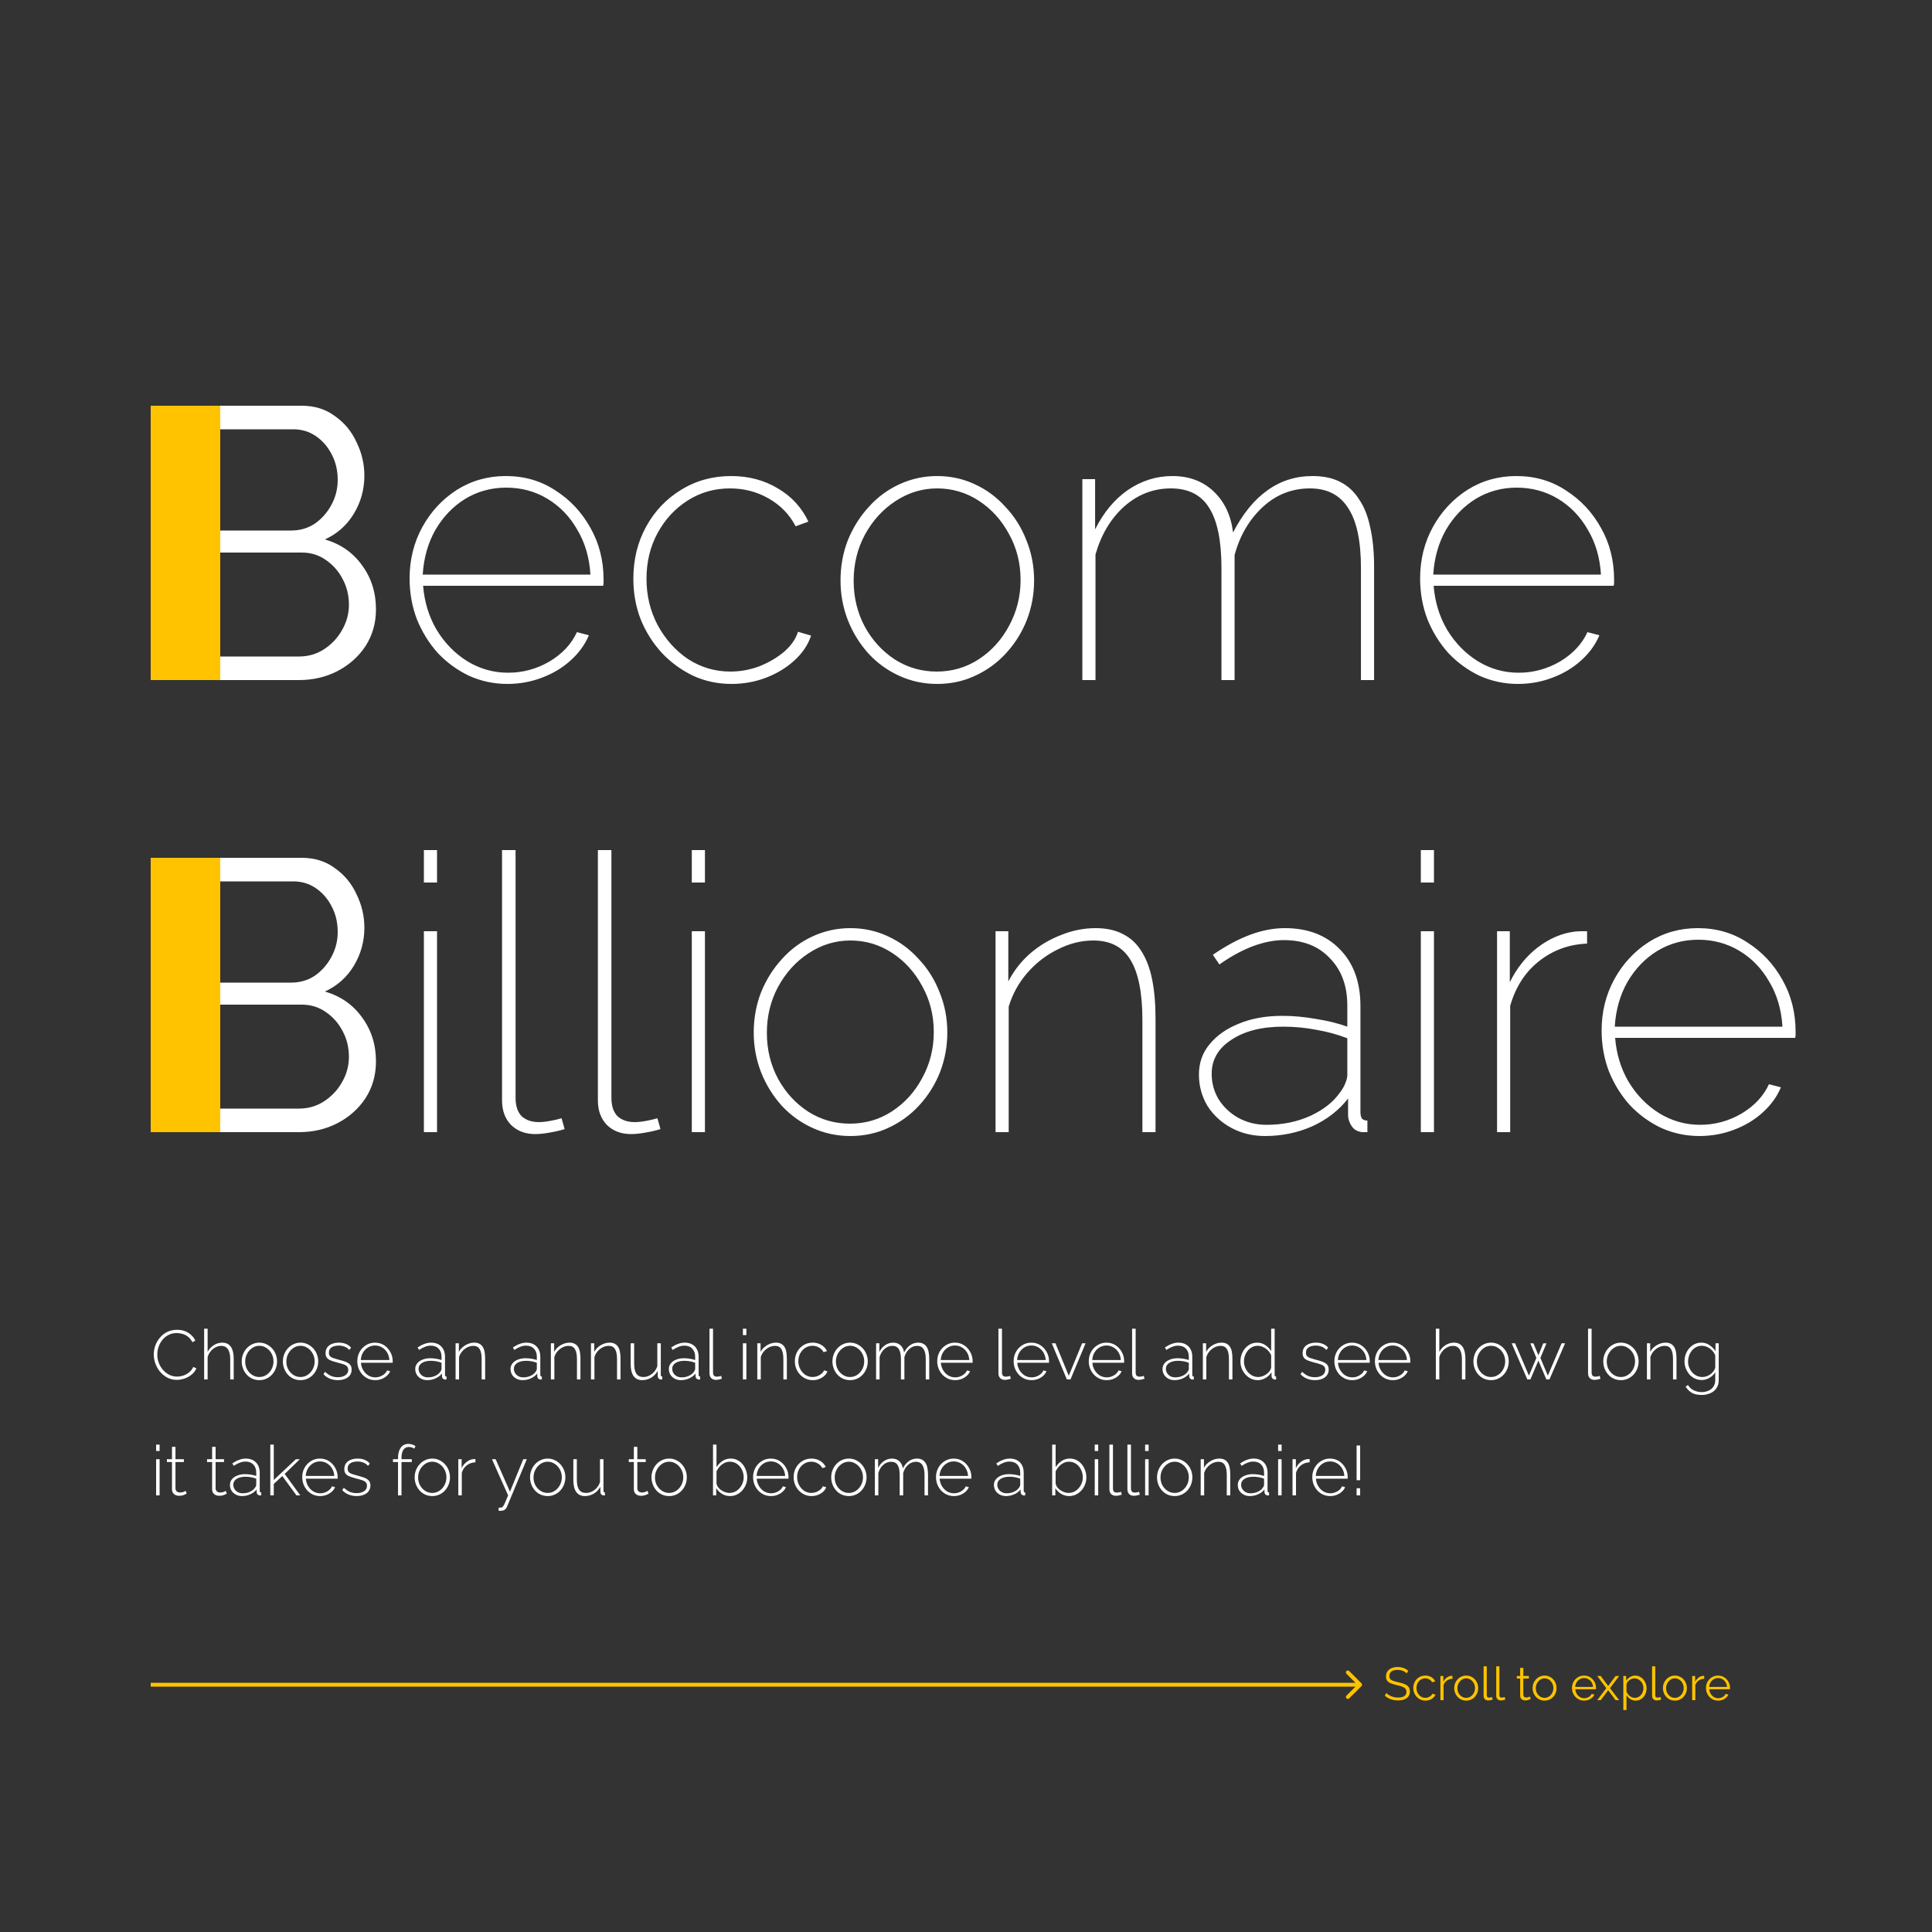 <svg width="500" height="500" viewBox="0 0 500 500" fill="none" xmlns="http://www.w3.org/2000/svg">
<rect x="0" y="0" width="500" height="500" fill="#333333" stroke="none"/>
<path d="M97.3 157.7C97.3 161.233 96.4 164.4 94.6 167.2C92.8 169.933 90.367 172.1 87.3 173.7C84.3 175.233 81 176 77.4 176H43.9V105H78.1C81.433 105 84.3 105.9 86.7 107.7C89.167 109.433 91.033 111.7 92.3 114.5C93.633 117.233 94.3 120.1 94.3 123.1C94.3 126.633 93.4 129.9 91.6 132.9C89.8 135.9 87.3 138.133 84.1 139.6C88.167 140.8 91.367 143.033 93.7 146.3C96.1 149.567 97.3 153.367 97.3 157.7ZM90.3 156.5C90.3 154.1 89.767 151.9 88.7 149.9C87.633 147.833 86.167 146.167 84.3 144.9C82.5 143.633 80.433 143 78.1 143H50.9V169.9H77.4C79.8 169.9 81.967 169.267 83.9 168C85.833 166.733 87.367 165.1 88.5 163.1C89.7 161.033 90.3 158.833 90.3 156.5ZM50.9 111.1V137.3H75.3C77.633 137.3 79.7 136.7 81.5 135.5C83.3 134.233 84.733 132.6 85.8 130.6C86.867 128.6 87.4 126.467 87.4 124.2C87.4 121.8 86.9 119.633 85.9 117.7C84.9 115.7 83.533 114.1 81.8 112.9C80.067 111.7 78.1 111.1 75.9 111.1H50.9ZM131.302 177C127.835 177 124.535 176.3 121.402 174.9C118.335 173.433 115.635 171.467 113.302 169C111.035 166.467 109.235 163.567 107.902 160.3C106.635 156.967 106.002 153.433 106.002 149.7C106.002 144.833 107.102 140.4 109.302 136.4C111.502 132.4 114.468 129.2 118.202 126.8C122.002 124.4 126.235 123.2 130.902 123.2C135.702 123.2 139.968 124.433 143.702 126.9C147.502 129.3 150.535 132.533 152.802 136.6C155.068 140.6 156.202 145.067 156.202 150C156.202 150.267 156.202 150.533 156.202 150.8C156.202 151.067 156.168 151.333 156.102 151.6H109.502C109.835 155.8 111.002 159.6 113.002 163C115.068 166.4 117.702 169.1 120.902 171.1C124.168 173.1 127.702 174.1 131.502 174.1C135.302 174.1 138.868 173.133 142.202 171.2C145.535 169.2 147.902 166.667 149.302 163.6L152.402 164.4C151.402 166.8 149.835 168.967 147.702 170.9C145.568 172.833 143.068 174.333 140.202 175.4C137.402 176.467 134.435 177 131.302 177ZM109.402 148.7H152.802C152.535 144.3 151.402 140.433 149.402 137.1C147.468 133.7 144.902 131.033 141.702 129.1C138.502 127.167 134.935 126.2 131.002 126.2C127.135 126.2 123.602 127.167 120.402 129.1C117.268 131.033 114.702 133.7 112.702 137.1C110.768 140.5 109.668 144.367 109.402 148.7ZM189.312 177C185.778 177 182.478 176.3 179.412 174.9C176.345 173.433 173.645 171.467 171.312 169C168.978 166.467 167.145 163.567 165.812 160.3C164.545 157.033 163.912 153.533 163.912 149.8C163.912 144.8 165.012 140.3 167.212 136.3C169.412 132.3 172.412 129.133 176.212 126.8C180.078 124.4 184.412 123.2 189.212 123.2C193.745 123.2 197.778 124.267 201.312 126.4C204.845 128.467 207.478 131.333 209.212 135L205.912 136.2C204.312 133.133 201.978 130.733 198.912 129C195.912 127.267 192.578 126.4 188.912 126.4C184.912 126.4 181.278 127.433 178.012 129.5C174.745 131.567 172.145 134.367 170.212 137.9C168.278 141.433 167.312 145.4 167.312 149.8C167.312 154.133 168.278 158.133 170.212 161.8C172.212 165.467 174.845 168.4 178.112 170.6C181.445 172.733 185.078 173.8 189.012 173.8C191.612 173.8 194.145 173.333 196.612 172.4C199.078 171.4 201.212 170.133 203.012 168.6C204.812 167 205.978 165.3 206.512 163.5L209.912 164.5C209.112 166.9 207.645 169.067 205.512 171C203.445 172.867 201.012 174.333 198.212 175.4C195.412 176.467 192.445 177 189.312 177ZM242.525 177C239.058 177 235.792 176.3 232.725 174.9C229.658 173.5 226.992 171.567 224.725 169.1C222.458 166.567 220.692 163.7 219.425 160.5C218.158 157.233 217.525 153.8 217.525 150.2C217.525 146.533 218.158 143.067 219.425 139.8C220.758 136.533 222.558 133.667 224.825 131.2C227.092 128.667 229.758 126.7 232.825 125.3C235.892 123.9 239.125 123.2 242.525 123.2C245.992 123.2 249.225 123.9 252.225 125.3C255.292 126.7 257.958 128.667 260.225 131.2C262.558 133.667 264.358 136.533 265.625 139.8C266.958 143.067 267.625 146.533 267.625 150.2C267.625 153.8 266.992 157.233 265.725 160.5C264.458 163.7 262.658 166.567 260.325 169.1C258.058 171.567 255.392 173.5 252.325 174.9C249.325 176.3 246.058 177 242.525 177ZM220.925 150.3C220.925 154.633 221.892 158.6 223.825 162.2C225.758 165.733 228.358 168.567 231.625 170.7C234.892 172.767 238.492 173.8 242.425 173.8C246.425 173.8 250.058 172.733 253.325 170.6C256.592 168.467 259.192 165.6 261.125 162C263.125 158.333 264.125 154.367 264.125 150.1C264.125 145.767 263.125 141.8 261.125 138.2C259.192 134.6 256.592 131.733 253.325 129.6C250.058 127.467 246.458 126.4 242.525 126.4C238.658 126.4 235.058 127.5 231.725 129.7C228.458 131.833 225.825 134.733 223.825 138.4C221.892 142 220.925 145.967 220.925 150.3ZM355.612 176H352.212V147C352.212 140 351.112 134.833 348.912 131.5C346.778 128.1 343.478 126.4 339.012 126.4C334.345 126.4 330.278 128 326.812 131.2C323.345 134.4 320.912 138.533 319.512 143.6V176H316.112V147C316.112 139.933 315.045 134.733 312.912 131.4C310.845 128.067 307.545 126.4 303.012 126.4C298.478 126.4 294.445 127.967 290.912 131.1C287.445 134.233 284.978 138.367 283.512 143.5V176H280.112V124H283.412V137C285.612 132.6 288.445 129.2 291.912 126.8C295.445 124.4 299.278 123.2 303.412 123.2C307.745 123.2 311.312 124.533 314.112 127.2C316.912 129.867 318.578 133.4 319.112 137.8C321.645 132.933 324.612 129.3 328.012 126.9C331.412 124.433 335.312 123.2 339.712 123.2C342.512 123.2 344.878 123.7 346.812 124.7C348.812 125.7 350.445 127.2 351.712 129.2C353.045 131.133 354.012 133.567 354.612 136.5C355.278 139.433 355.612 142.8 355.612 146.6V176ZM392.825 177C389.358 177 386.058 176.3 382.925 174.9C379.858 173.433 377.158 171.467 374.825 169C372.558 166.467 370.758 163.567 369.425 160.3C368.158 156.967 367.525 153.433 367.525 149.7C367.525 144.833 368.625 140.4 370.825 136.4C373.025 132.4 375.992 129.2 379.725 126.8C383.525 124.4 387.758 123.2 392.425 123.2C397.225 123.2 401.492 124.433 405.225 126.9C409.025 129.3 412.058 132.533 414.325 136.6C416.592 140.6 417.725 145.067 417.725 150C417.725 150.267 417.725 150.533 417.725 150.8C417.725 151.067 417.692 151.333 417.625 151.6H371.025C371.358 155.8 372.525 159.6 374.525 163C376.592 166.4 379.225 169.1 382.425 171.1C385.692 173.1 389.225 174.1 393.025 174.1C396.825 174.1 400.392 173.133 403.725 171.2C407.058 169.2 409.425 166.667 410.825 163.6L413.925 164.4C412.925 166.8 411.358 168.967 409.225 170.9C407.092 172.833 404.592 174.333 401.725 175.4C398.925 176.467 395.958 177 392.825 177ZM370.925 148.7H414.325C414.058 144.3 412.925 140.433 410.925 137.1C408.992 133.7 406.425 131.033 403.225 129.1C400.025 127.167 396.458 126.2 392.525 126.2C388.658 126.2 385.125 127.167 381.925 129.1C378.792 131.033 376.225 133.7 374.225 137.1C372.292 140.5 371.192 144.367 370.925 148.7ZM97.3 274.7C97.3 278.233 96.4 281.4 94.6 284.2C92.8 286.933 90.367 289.1 87.3 290.7C84.3 292.233 81 293 77.4 293H43.9V222H78.1C81.433 222 84.3 222.9 86.7 224.7C89.167 226.433 91.033 228.7 92.3 231.5C93.633 234.233 94.3 237.1 94.3 240.1C94.3 243.633 93.4 246.9 91.6 249.9C89.8 252.9 87.3 255.133 84.1 256.6C88.167 257.8 91.367 260.033 93.7 263.3C96.1 266.567 97.3 270.367 97.3 274.7ZM90.3 273.5C90.3 271.1 89.767 268.9 88.7 266.9C87.633 264.833 86.167 263.167 84.3 261.9C82.5 260.633 80.433 260 78.1 260H50.9V286.9H77.4C79.8 286.9 81.967 286.267 83.9 285C85.833 283.733 87.367 282.1 88.5 280.1C89.7 278.033 90.3 275.833 90.3 273.5ZM50.9 228.1V254.3H75.3C77.633 254.3 79.7 253.7 81.5 252.5C83.3 251.233 84.733 249.6 85.8 247.6C86.867 245.6 87.4 243.467 87.4 241.2C87.4 238.8 86.9 236.633 85.9 234.7C84.9 232.7 83.533 231.1 81.8 229.9C80.067 228.7 78.1 228.1 75.9 228.1H50.9ZM109.702 293V241H113.102V293H109.702ZM109.702 228.4V220H113.102V228.4H109.702ZM129.928 220H133.428V284.1C133.428 286.233 133.961 287.833 135.028 288.9C136.161 289.9 137.628 290.4 139.428 290.4C140.295 290.4 141.261 290.3 142.328 290.1C143.461 289.9 144.461 289.667 145.328 289.4L146.128 292.2C145.128 292.533 143.861 292.833 142.328 293.1C140.861 293.367 139.595 293.5 138.528 293.5C135.995 293.5 133.928 292.733 132.328 291.2C130.728 289.6 129.928 287.467 129.928 284.8V220ZM154.733 220H158.233V284.1C158.233 286.233 158.766 287.833 159.833 288.9C160.966 289.9 162.433 290.4 164.233 290.4C165.099 290.4 166.066 290.3 167.133 290.1C168.266 289.9 169.266 289.667 170.133 289.4L170.933 292.2C169.933 292.533 168.666 292.833 167.133 293.1C165.666 293.367 164.399 293.5 163.333 293.5C160.799 293.5 158.733 292.733 157.133 291.2C155.533 289.6 154.733 287.467 154.733 284.8V220ZM179.038 293V241H182.438V293H179.038ZM179.038 228.4V220H182.438V228.4H179.038ZM220.064 294C216.597 294 213.331 293.3 210.264 291.9C207.197 290.5 204.531 288.567 202.264 286.1C199.997 283.567 198.231 280.7 196.964 277.5C195.697 274.233 195.064 270.8 195.064 267.2C195.064 263.533 195.697 260.067 196.964 256.8C198.297 253.533 200.097 250.667 202.364 248.2C204.631 245.667 207.297 243.7 210.364 242.3C213.431 240.9 216.664 240.2 220.064 240.2C223.531 240.2 226.764 240.9 229.764 242.3C232.831 243.7 235.497 245.667 237.764 248.2C240.097 250.667 241.897 253.533 243.164 256.8C244.497 260.067 245.164 263.533 245.164 267.2C245.164 270.8 244.531 274.233 243.264 277.5C241.997 280.7 240.197 283.567 237.864 286.1C235.597 288.567 232.931 290.5 229.864 291.9C226.864 293.3 223.597 294 220.064 294ZM198.464 267.3C198.464 271.633 199.431 275.6 201.364 279.2C203.297 282.733 205.897 285.567 209.164 287.7C212.431 289.767 216.031 290.8 219.964 290.8C223.964 290.8 227.597 289.733 230.864 287.6C234.131 285.467 236.731 282.6 238.664 279C240.664 275.333 241.664 271.367 241.664 267.1C241.664 262.767 240.664 258.8 238.664 255.2C236.731 251.6 234.131 248.733 230.864 246.6C227.597 244.467 223.997 243.4 220.064 243.4C216.197 243.4 212.597 244.5 209.264 246.7C205.997 248.833 203.364 251.733 201.364 255.4C199.431 259 198.464 262.967 198.464 267.3ZM299.051 293H295.651V264C295.651 256.933 294.617 251.733 292.551 248.4C290.551 245.067 287.351 243.4 282.951 243.4C279.817 243.4 276.751 244.167 273.751 245.7C270.751 247.167 268.117 249.2 265.851 251.8C263.651 254.333 262.051 257.233 261.051 260.5V293H257.651V241H260.951V254C262.351 251.267 264.217 248.867 266.551 246.8C268.951 244.733 271.617 243.133 274.551 242C277.484 240.8 280.484 240.2 283.551 240.2C286.284 240.2 288.617 240.7 290.551 241.7C292.551 242.7 294.151 244.167 295.351 246.1C296.617 248.033 297.551 250.467 298.151 253.4C298.751 256.333 299.051 259.733 299.051 263.6V293ZM310.282 278.1C310.282 275.033 311.215 272.4 313.082 270.2C314.949 267.933 317.482 266.167 320.682 264.9C323.882 263.567 327.615 262.9 331.882 262.9C334.682 262.9 337.582 263.167 340.582 263.7C343.582 264.167 346.282 264.833 348.682 265.7V260.2C348.682 255.133 347.182 251.067 344.182 248C341.249 244.867 337.282 243.3 332.282 243.3C329.749 243.3 327.049 243.833 324.182 244.9C321.382 245.967 318.515 247.533 315.582 249.6L313.882 247.1C317.282 244.767 320.515 243.033 323.582 241.9C326.649 240.767 329.615 240.2 332.482 240.2C338.482 240.2 343.249 242.033 346.782 245.7C350.315 249.3 352.082 254.2 352.082 260.4V287.8C352.082 288.533 352.215 289.1 352.482 289.5C352.815 289.833 353.282 290 353.882 290V293C353.415 293 353.015 293 352.682 293C352.415 293 352.182 292.967 351.982 292.9C351.049 292.7 350.315 292.2 349.782 291.4C349.249 290.6 348.949 289.733 348.882 288.8V284.3C346.482 287.367 343.382 289.767 339.582 291.5C335.782 293.167 331.715 294 327.382 294C324.182 294 321.282 293.3 318.682 291.9C316.082 290.5 314.015 288.6 312.482 286.2C311.015 283.733 310.282 281.033 310.282 278.1ZM346.882 282.6C347.482 281.8 347.915 281.033 348.182 280.3C348.515 279.5 348.682 278.8 348.682 278.2V268.7C346.082 267.7 343.382 266.967 340.582 266.5C337.849 265.967 335.015 265.7 332.082 265.7C326.549 265.7 322.082 266.833 318.682 269.1C315.282 271.3 313.582 274.233 313.582 277.9C313.582 280.3 314.182 282.5 315.382 284.5C316.649 286.5 318.349 288.1 320.482 289.3C322.682 290.5 325.115 291.1 327.782 291.1C331.915 291.1 335.682 290.333 339.082 288.8C342.549 287.2 345.149 285.133 346.882 282.6ZM367.709 293V241H371.109V293H367.709ZM367.709 228.4V220H371.109V228.4H367.709ZM410.736 244.2C406.003 244.4 401.836 245.933 398.236 248.8C394.703 251.6 392.236 255.433 390.836 260.3V293H387.436V241H390.736V254.2C392.536 250.533 394.936 247.533 397.936 245.2C401.003 242.867 404.203 241.5 407.536 241.1C408.203 241.033 408.803 241 409.336 241C409.936 241 410.403 241 410.736 241V244.2ZM439.798 294C436.331 294 433.031 293.3 429.898 291.9C426.831 290.433 424.131 288.467 421.798 286C419.531 283.467 417.731 280.567 416.398 277.3C415.131 273.967 414.498 270.433 414.498 266.7C414.498 261.833 415.598 257.4 417.798 253.4C419.998 249.4 422.964 246.2 426.698 243.8C430.498 241.4 434.731 240.2 439.398 240.2C444.198 240.2 448.464 241.433 452.198 243.9C455.998 246.3 459.031 249.533 461.298 253.6C463.564 257.6 464.698 262.067 464.698 267C464.698 267.267 464.698 267.533 464.698 267.8C464.698 268.067 464.664 268.333 464.598 268.6H417.998C418.331 272.8 419.498 276.6 421.498 280C423.564 283.4 426.198 286.1 429.398 288.1C432.664 290.1 436.198 291.1 439.998 291.1C443.798 291.1 447.364 290.133 450.698 288.2C454.031 286.2 456.398 283.667 457.798 280.6L460.898 281.4C459.898 283.8 458.331 285.967 456.198 287.9C454.064 289.833 451.564 291.333 448.698 292.4C445.898 293.467 442.931 294 439.798 294ZM417.898 265.7H461.298C461.031 261.3 459.898 257.433 457.898 254.1C455.964 250.7 453.398 248.033 450.198 246.1C446.998 244.167 443.431 243.2 439.498 243.2C435.631 243.2 432.098 244.167 428.898 246.1C425.764 248.033 423.198 250.7 421.198 254.1C419.264 257.5 418.164 261.367 417.898 265.7Z" fill="white"/>
<rect x="39" y="105" width="18" height="71" fill="#FFC300"/>
<rect x="39" y="222" width="18" height="71" fill="#FFC300"/>
<path d="M39.792 350.52C39.792 349.752 39.924 348.996 40.188 348.252C40.464 347.496 40.86 346.812 41.376 346.2C41.892 345.576 42.522 345.078 43.266 344.706C44.022 344.334 44.88 344.148 45.84 344.148C46.98 344.148 47.952 344.412 48.756 344.94C49.56 345.456 50.16 346.122 50.556 346.938L49.8 347.37C49.5 346.782 49.128 346.314 48.684 345.966C48.252 345.618 47.784 345.372 47.28 345.228C46.776 345.072 46.272 344.994 45.768 344.994C44.964 344.994 44.244 345.156 43.608 345.48C42.984 345.804 42.456 346.236 42.024 346.776C41.592 347.316 41.262 347.916 41.034 348.576C40.818 349.236 40.71 349.902 40.71 350.574C40.71 351.33 40.842 352.05 41.106 352.734C41.37 353.406 41.73 354.006 42.186 354.534C42.654 355.062 43.194 355.482 43.806 355.794C44.43 356.106 45.102 356.262 45.822 356.262C46.338 356.262 46.86 356.178 47.388 356.01C47.928 355.83 48.432 355.56 48.9 355.2C49.368 354.828 49.746 354.348 50.034 353.76L50.826 354.138C50.55 354.774 50.136 355.314 49.584 355.758C49.032 356.202 48.42 356.538 47.748 356.766C47.076 356.994 46.41 357.108 45.75 357.108C44.886 357.108 44.088 356.922 43.356 356.55C42.624 356.166 41.988 355.662 41.448 355.038C40.92 354.402 40.512 353.694 40.224 352.914C39.936 352.122 39.792 351.324 39.792 350.52ZM60.482 357H59.582V351.78C59.582 350.628 59.384 349.764 58.988 349.188C58.592 348.6 58.016 348.306 57.26 348.306C56.768 348.306 56.276 348.432 55.784 348.684C55.292 348.936 54.866 349.284 54.506 349.728C54.146 350.16 53.888 350.652 53.732 351.204V357H52.832V343.86H53.732V349.872C54.116 349.14 54.65 348.558 55.334 348.126C56.018 347.694 56.744 347.478 57.512 347.478C58.04 347.478 58.49 347.574 58.862 347.766C59.234 347.958 59.54 348.234 59.78 348.594C60.02 348.954 60.194 349.386 60.302 349.89C60.422 350.394 60.482 350.97 60.482 351.618V357ZM67.127 357.18C66.467 357.18 65.855 357.054 65.291 356.802C64.739 356.55 64.259 356.202 63.851 355.758C63.443 355.302 63.125 354.78 62.897 354.192C62.669 353.604 62.555 352.986 62.555 352.338C62.555 351.678 62.669 351.06 62.897 350.484C63.125 349.896 63.443 349.38 63.851 348.936C64.271 348.48 64.757 348.126 65.309 347.874C65.873 347.61 66.479 347.478 67.127 347.478C67.775 347.478 68.375 347.61 68.927 347.874C69.479 348.126 69.965 348.48 70.385 348.936C70.805 349.38 71.129 349.896 71.357 350.484C71.585 351.06 71.699 351.678 71.699 352.338C71.699 352.986 71.585 353.604 71.357 354.192C71.129 354.78 70.805 355.302 70.385 355.758C69.977 356.202 69.491 356.55 68.927 356.802C68.375 357.054 67.775 357.18 67.127 357.18ZM63.455 352.374C63.455 353.106 63.617 353.778 63.941 354.39C64.277 354.99 64.721 355.47 65.273 355.83C65.825 356.19 66.437 356.37 67.109 356.37C67.781 356.37 68.393 356.19 68.945 355.83C69.509 355.458 69.953 354.966 70.277 354.354C70.613 353.73 70.781 353.052 70.781 352.32C70.781 351.588 70.613 350.916 70.277 350.304C69.953 349.692 69.509 349.206 68.945 348.846C68.393 348.474 67.787 348.288 67.127 348.288C66.455 348.288 65.843 348.474 65.291 348.846C64.739 349.218 64.295 349.71 63.959 350.322C63.623 350.934 63.455 351.618 63.455 352.374ZM77.779 357.18C77.119 357.18 76.507 357.054 75.943 356.802C75.391 356.55 74.911 356.202 74.503 355.758C74.095 355.302 73.777 354.78 73.549 354.192C73.321 353.604 73.207 352.986 73.207 352.338C73.207 351.678 73.321 351.06 73.549 350.484C73.777 349.896 74.095 349.38 74.503 348.936C74.923 348.48 75.409 348.126 75.961 347.874C76.525 347.61 77.131 347.478 77.779 347.478C78.427 347.478 79.027 347.61 79.579 347.874C80.131 348.126 80.617 348.48 81.037 348.936C81.457 349.38 81.781 349.896 82.009 350.484C82.237 351.06 82.351 351.678 82.351 352.338C82.351 352.986 82.237 353.604 82.009 354.192C81.781 354.78 81.457 355.302 81.037 355.758C80.629 356.202 80.143 356.55 79.579 356.802C79.027 357.054 78.427 357.18 77.779 357.18ZM74.107 352.374C74.107 353.106 74.269 353.778 74.593 354.39C74.929 354.99 75.373 355.47 75.925 355.83C76.477 356.19 77.089 356.37 77.761 356.37C78.433 356.37 79.045 356.19 79.597 355.83C80.161 355.458 80.605 354.966 80.929 354.354C81.265 353.73 81.433 353.052 81.433 352.32C81.433 351.588 81.265 350.916 80.929 350.304C80.605 349.692 80.161 349.206 79.597 348.846C79.045 348.474 78.439 348.288 77.779 348.288C77.107 348.288 76.495 348.474 75.943 348.846C75.391 349.218 74.947 349.71 74.611 350.322C74.275 350.934 74.107 351.618 74.107 352.374ZM87.46 357.18C86.716 357.18 86.025 357.054 85.389 356.802C84.754 356.55 84.195 356.166 83.716 355.65L84.129 355.02C84.645 355.512 85.168 355.872 85.695 356.1C86.224 356.316 86.799 356.424 87.424 356.424C88.228 356.424 88.876 356.256 89.368 355.92C89.871 355.584 90.124 355.116 90.124 354.516C90.124 354.108 90.004 353.796 89.763 353.58C89.535 353.352 89.2 353.172 88.755 353.04C88.323 352.896 87.796 352.746 87.171 352.59C86.535 352.422 85.996 352.248 85.552 352.068C85.12 351.888 84.796 351.654 84.579 351.366C84.364 351.078 84.255 350.688 84.255 350.196C84.255 349.584 84.406 349.08 84.706 348.684C85.017 348.276 85.431 347.976 85.948 347.784C86.475 347.58 87.058 347.478 87.694 347.478C88.425 347.478 89.061 347.598 89.602 347.838C90.153 348.078 90.573 348.396 90.862 348.792L90.376 349.368C90.076 348.984 89.686 348.702 89.206 348.522C88.725 348.33 88.198 348.234 87.621 348.234C87.189 348.234 86.781 348.294 86.397 348.414C86.013 348.534 85.701 348.732 85.462 349.008C85.234 349.272 85.12 349.632 85.12 350.088C85.12 350.448 85.204 350.73 85.371 350.934C85.552 351.138 85.816 351.306 86.163 351.438C86.511 351.558 86.944 351.69 87.46 351.834C88.192 352.014 88.822 352.2 89.35 352.392C89.877 352.584 90.285 352.836 90.573 353.148C90.862 353.448 91.005 353.874 91.005 354.426C91.005 355.278 90.681 355.95 90.034 356.442C89.385 356.934 88.528 357.18 87.46 357.18ZM97.099 357.18C96.439 357.18 95.827 357.054 95.263 356.802C94.699 356.538 94.207 356.184 93.787 355.74C93.379 355.284 93.055 354.762 92.815 354.174C92.587 353.574 92.473 352.944 92.473 352.284C92.473 351.396 92.671 350.592 93.067 349.872C93.463 349.152 94.009 348.576 94.705 348.144C95.401 347.7 96.181 347.478 97.045 347.478C97.933 347.478 98.719 347.7 99.403 348.144C100.087 348.588 100.627 349.176 101.023 349.908C101.431 350.628 101.635 351.42 101.635 352.284C101.635 352.356 101.635 352.428 101.635 352.5C101.635 352.572 101.629 352.632 101.617 352.68H93.409C93.457 353.388 93.655 354.03 94.003 354.606C94.351 355.182 94.795 355.638 95.335 355.974C95.887 356.298 96.487 356.46 97.135 356.46C97.783 356.46 98.395 356.292 98.971 355.956C99.547 355.62 99.949 355.188 100.177 354.66L100.969 354.876C100.789 355.32 100.501 355.716 100.105 356.064C99.721 356.412 99.265 356.688 98.737 356.892C98.221 357.084 97.675 357.18 97.099 357.18ZM93.373 351.978H100.771C100.723 351.246 100.531 350.598 100.195 350.034C99.859 349.47 99.415 349.026 98.863 348.702C98.323 348.378 97.723 348.216 97.063 348.216C96.403 348.216 95.803 348.378 95.263 348.702C94.723 349.026 94.285 349.47 93.949 350.034C93.613 350.598 93.421 351.246 93.373 351.978ZM107.464 354.3C107.464 353.736 107.632 353.25 107.968 352.842C108.304 352.422 108.766 352.098 109.354 351.87C109.942 351.63 110.62 351.51 111.388 351.51C111.868 351.51 112.366 351.552 112.882 351.636C113.398 351.72 113.86 351.834 114.268 351.978V351.096C114.268 350.232 114.016 349.542 113.512 349.026C113.02 348.51 112.336 348.252 111.46 348.252C110.992 348.252 110.506 348.348 110.002 348.54C109.498 348.732 108.982 349.008 108.454 349.368L108.076 348.72C108.688 348.312 109.276 348.006 109.84 347.802C110.416 347.586 110.986 347.478 111.55 347.478C112.666 347.478 113.548 347.808 114.196 348.468C114.844 349.128 115.168 350.028 115.168 351.168V355.812C115.168 355.956 115.198 356.064 115.258 356.136C115.33 356.208 115.432 356.25 115.564 356.262V357C115.456 357.012 115.366 357.018 115.294 357.018C115.222 357.018 115.162 357.018 115.114 357.018C114.886 356.982 114.706 356.886 114.574 356.73C114.454 356.574 114.388 356.4 114.376 356.208V355.47C113.944 356.01 113.386 356.43 112.702 356.73C112.03 357.03 111.322 357.18 110.578 357.18C109.99 357.18 109.456 357.054 108.976 356.802C108.508 356.55 108.136 356.208 107.86 355.776C107.596 355.332 107.464 354.84 107.464 354.3ZM113.908 355.074C114.028 354.918 114.118 354.768 114.178 354.624C114.238 354.48 114.268 354.348 114.268 354.228V352.68C113.836 352.512 113.386 352.386 112.918 352.302C112.45 352.218 111.97 352.176 111.478 352.176C110.542 352.176 109.78 352.362 109.192 352.734C108.616 353.106 108.328 353.61 108.328 354.246C108.328 354.642 108.43 355.008 108.634 355.344C108.838 355.68 109.12 355.95 109.48 356.154C109.852 356.358 110.278 356.46 110.758 356.46C111.43 356.46 112.048 356.334 112.612 356.082C113.188 355.818 113.62 355.482 113.908 355.074ZM125.556 357H124.656V351.78C124.656 350.58 124.482 349.704 124.134 349.152C123.798 348.588 123.258 348.306 122.514 348.306C121.986 348.306 121.464 348.432 120.948 348.684C120.444 348.936 120 349.284 119.616 349.728C119.244 350.16 118.974 350.652 118.806 351.204V357H117.906V347.64H118.752V349.872C119.004 349.392 119.34 348.978 119.76 348.63C120.18 348.27 120.648 347.988 121.164 347.784C121.68 347.58 122.214 347.478 122.766 347.478C123.282 347.478 123.714 347.574 124.062 347.766C124.422 347.946 124.71 348.21 124.926 348.558C125.154 348.906 125.316 349.338 125.412 349.854C125.508 350.37 125.556 350.958 125.556 351.618V357ZM132.126 354.3C132.126 353.736 132.294 353.25 132.63 352.842C132.966 352.422 133.428 352.098 134.016 351.87C134.604 351.63 135.282 351.51 136.05 351.51C136.53 351.51 137.028 351.552 137.544 351.636C138.06 351.72 138.522 351.834 138.93 351.978V351.096C138.93 350.232 138.678 349.542 138.174 349.026C137.682 348.51 136.998 348.252 136.122 348.252C135.654 348.252 135.168 348.348 134.664 348.54C134.16 348.732 133.644 349.008 133.116 349.368L132.738 348.72C133.35 348.312 133.938 348.006 134.502 347.802C135.078 347.586 135.648 347.478 136.212 347.478C137.328 347.478 138.21 347.808 138.858 348.468C139.506 349.128 139.83 350.028 139.83 351.168V355.812C139.83 355.956 139.86 356.064 139.92 356.136C139.992 356.208 140.094 356.25 140.226 356.262V357C140.118 357.012 140.028 357.018 139.956 357.018C139.884 357.018 139.824 357.018 139.776 357.018C139.548 356.982 139.368 356.886 139.236 356.73C139.116 356.574 139.05 356.4 139.038 356.208V355.47C138.606 356.01 138.048 356.43 137.364 356.73C136.692 357.03 135.984 357.18 135.24 357.18C134.652 357.18 134.118 357.054 133.638 356.802C133.17 356.55 132.798 356.208 132.522 355.776C132.258 355.332 132.126 354.84 132.126 354.3ZM138.57 355.074C138.69 354.918 138.78 354.768 138.84 354.624C138.9 354.48 138.93 354.348 138.93 354.228V352.68C138.498 352.512 138.048 352.386 137.58 352.302C137.112 352.218 136.632 352.176 136.14 352.176C135.204 352.176 134.442 352.362 133.854 352.734C133.278 353.106 132.99 353.61 132.99 354.246C132.99 354.642 133.092 355.008 133.296 355.344C133.5 355.68 133.782 355.95 134.142 356.154C134.514 356.358 134.94 356.46 135.42 356.46C136.092 356.46 136.71 356.334 137.274 356.082C137.85 355.818 138.282 355.482 138.57 355.074ZM150.218 357H149.318V351.78C149.318 350.58 149.144 349.704 148.796 349.152C148.46 348.588 147.92 348.306 147.176 348.306C146.648 348.306 146.126 348.432 145.61 348.684C145.106 348.936 144.662 349.284 144.278 349.728C143.906 350.16 143.636 350.652 143.468 351.204V357H142.568V347.64H143.414V349.872C143.666 349.392 144.002 348.978 144.422 348.63C144.842 348.27 145.31 347.988 145.826 347.784C146.342 347.58 146.876 347.478 147.428 347.478C147.944 347.478 148.376 347.574 148.724 347.766C149.084 347.946 149.372 348.21 149.588 348.558C149.816 348.906 149.978 349.338 150.074 349.854C150.17 350.37 150.218 350.958 150.218 351.618V357ZM160.589 357H159.689V351.78C159.689 350.58 159.515 349.704 159.167 349.152C158.831 348.588 158.291 348.306 157.547 348.306C157.019 348.306 156.497 348.432 155.981 348.684C155.477 348.936 155.033 349.284 154.649 349.728C154.277 350.16 154.007 350.652 153.839 351.204V357H152.939V347.64H153.785V349.872C154.037 349.392 154.373 348.978 154.793 348.63C155.213 348.27 155.681 347.988 156.197 347.784C156.713 347.58 157.247 347.478 157.799 347.478C158.315 347.478 158.747 347.574 159.095 347.766C159.455 347.946 159.743 348.21 159.959 348.558C160.187 348.906 160.349 349.338 160.445 349.854C160.541 350.37 160.589 350.958 160.589 351.618V357ZM163.22 353.04V347.64H164.12V352.914C164.12 354.078 164.312 354.948 164.696 355.524C165.092 356.088 165.686 356.37 166.478 356.37C167.006 356.37 167.51 356.256 167.99 356.028C168.482 355.788 168.914 355.458 169.286 355.038C169.658 354.606 169.934 354.108 170.114 353.544V347.64H171.014V355.812C171.014 355.956 171.044 356.064 171.104 356.136C171.176 356.208 171.272 356.25 171.392 356.262V357C171.272 357.012 171.176 357.018 171.104 357.018C171.044 357.018 170.99 357.012 170.942 357C170.738 356.976 170.57 356.892 170.438 356.748C170.306 356.592 170.234 356.406 170.222 356.19L170.204 354.786C169.796 355.53 169.232 356.118 168.512 356.55C167.804 356.97 167.036 357.18 166.208 357.18C165.224 357.18 164.48 356.832 163.976 356.136C163.472 355.44 163.22 354.408 163.22 353.04ZM173.101 354.3C173.101 353.736 173.269 353.25 173.605 352.842C173.941 352.422 174.403 352.098 174.991 351.87C175.579 351.63 176.257 351.51 177.025 351.51C177.505 351.51 178.003 351.552 178.519 351.636C179.035 351.72 179.497 351.834 179.905 351.978V351.096C179.905 350.232 179.653 349.542 179.149 349.026C178.657 348.51 177.973 348.252 177.097 348.252C176.629 348.252 176.143 348.348 175.639 348.54C175.135 348.732 174.619 349.008 174.091 349.368L173.713 348.72C174.325 348.312 174.913 348.006 175.477 347.802C176.053 347.586 176.623 347.478 177.187 347.478C178.303 347.478 179.185 347.808 179.833 348.468C180.481 349.128 180.805 350.028 180.805 351.168V355.812C180.805 355.956 180.835 356.064 180.895 356.136C180.967 356.208 181.069 356.25 181.201 356.262V357C181.093 357.012 181.003 357.018 180.931 357.018C180.859 357.018 180.799 357.018 180.751 357.018C180.523 356.982 180.343 356.886 180.211 356.73C180.091 356.574 180.025 356.4 180.013 356.208V355.47C179.581 356.01 179.023 356.43 178.339 356.73C177.667 357.03 176.959 357.18 176.215 357.18C175.627 357.18 175.093 357.054 174.613 356.802C174.145 356.55 173.773 356.208 173.497 355.776C173.233 355.332 173.101 354.84 173.101 354.3ZM179.545 355.074C179.665 354.918 179.755 354.768 179.815 354.624C179.875 354.48 179.905 354.348 179.905 354.228V352.68C179.473 352.512 179.023 352.386 178.555 352.302C178.087 352.218 177.607 352.176 177.115 352.176C176.179 352.176 175.417 352.362 174.829 352.734C174.253 353.106 173.965 353.61 173.965 354.246C173.965 354.642 174.067 355.008 174.271 355.344C174.475 355.68 174.757 355.95 175.117 356.154C175.489 356.358 175.915 356.46 176.395 356.46C177.067 356.46 177.685 356.334 178.249 356.082C178.825 355.818 179.257 355.482 179.545 355.074ZM183.615 343.86H184.533V355.146C184.533 355.578 184.623 355.878 184.803 356.046C184.983 356.202 185.217 356.28 185.505 356.28C185.697 356.28 185.895 356.262 186.099 356.226C186.303 356.19 186.483 356.142 186.639 356.082L186.819 356.82C186.615 356.892 186.363 356.958 186.063 357.018C185.763 357.078 185.505 357.108 185.289 357.108C184.785 357.108 184.377 356.958 184.065 356.658C183.765 356.346 183.615 355.932 183.615 355.416V343.86ZM192.261 357V347.64H193.161V357H192.261ZM192.261 345.516V343.86H193.161V345.516H192.261ZM203.638 357H202.738V351.78C202.738 350.58 202.564 349.704 202.216 349.152C201.88 348.588 201.34 348.306 200.596 348.306C200.068 348.306 199.546 348.432 199.03 348.684C198.526 348.936 198.082 349.284 197.698 349.728C197.326 350.16 197.056 350.652 196.888 351.204V357H195.988V347.64H196.834V349.872C197.086 349.392 197.422 348.978 197.842 348.63C198.262 348.27 198.73 347.988 199.246 347.784C199.762 347.58 200.296 347.478 200.848 347.478C201.364 347.478 201.796 347.574 202.144 347.766C202.504 347.946 202.792 348.21 203.008 348.558C203.236 348.906 203.398 349.338 203.494 349.854C203.59 350.37 203.638 350.958 203.638 351.618V357ZM210.337 357.18C209.689 357.18 209.083 357.054 208.519 356.802C207.955 356.538 207.463 356.184 207.043 355.74C206.623 355.284 206.293 354.762 206.053 354.174C205.825 353.586 205.711 352.956 205.711 352.284C205.711 351.384 205.909 350.574 206.305 349.854C206.701 349.134 207.247 348.558 207.943 348.126C208.639 347.694 209.431 347.478 210.319 347.478C211.171 347.478 211.921 347.676 212.569 348.072C213.217 348.456 213.703 348.984 214.027 349.656L213.145 349.944C212.869 349.428 212.473 349.026 211.957 348.738C211.453 348.438 210.895 348.288 210.283 348.288C209.599 348.288 208.981 348.462 208.429 348.81C207.877 349.158 207.433 349.638 207.097 350.25C206.773 350.85 206.611 351.528 206.611 352.284C206.611 353.028 206.779 353.712 207.115 354.336C207.451 354.96 207.895 355.458 208.447 355.83C209.011 356.19 209.629 356.37 210.301 356.37C210.733 356.37 211.153 356.292 211.561 356.136C211.981 355.968 212.341 355.752 212.641 355.488C212.953 355.224 213.157 354.942 213.253 354.642L214.135 354.894C213.979 355.338 213.709 355.734 213.325 356.082C212.941 356.418 212.491 356.688 211.975 356.892C211.471 357.084 210.925 357.18 210.337 357.18ZM220.004 357.18C219.344 357.18 218.732 357.054 218.168 356.802C217.616 356.55 217.136 356.202 216.728 355.758C216.32 355.302 216.002 354.78 215.774 354.192C215.546 353.604 215.432 352.986 215.432 352.338C215.432 351.678 215.546 351.06 215.774 350.484C216.002 349.896 216.32 349.38 216.728 348.936C217.148 348.48 217.634 348.126 218.186 347.874C218.75 347.61 219.356 347.478 220.004 347.478C220.652 347.478 221.252 347.61 221.804 347.874C222.356 348.126 222.842 348.48 223.262 348.936C223.682 349.38 224.006 349.896 224.234 350.484C224.462 351.06 224.576 351.678 224.576 352.338C224.576 352.986 224.462 353.604 224.234 354.192C224.006 354.78 223.682 355.302 223.262 355.758C222.854 356.202 222.368 356.55 221.804 356.802C221.252 357.054 220.652 357.18 220.004 357.18ZM216.332 352.374C216.332 353.106 216.494 353.778 216.818 354.39C217.154 354.99 217.598 355.47 218.15 355.83C218.702 356.19 219.314 356.37 219.986 356.37C220.658 356.37 221.27 356.19 221.822 355.83C222.386 355.458 222.83 354.966 223.154 354.354C223.49 353.73 223.658 353.052 223.658 352.32C223.658 351.588 223.49 350.916 223.154 350.304C222.83 349.692 222.386 349.206 221.822 348.846C221.27 348.474 220.664 348.288 220.004 348.288C219.332 348.288 218.72 348.474 218.168 348.846C217.616 349.218 217.172 349.71 216.836 350.322C216.5 350.934 216.332 351.618 216.332 352.374ZM240.484 357H239.584V351.78C239.584 350.592 239.398 349.716 239.026 349.152C238.666 348.588 238.108 348.306 237.352 348.306C236.584 348.306 235.9 348.582 235.3 349.134C234.712 349.674 234.298 350.37 234.058 351.222V357H233.158V351.78C233.158 350.58 232.978 349.704 232.618 349.152C232.258 348.588 231.7 348.306 230.944 348.306C230.176 348.306 229.492 348.576 228.892 349.116C228.304 349.644 227.884 350.34 227.632 351.204V357H226.732V347.64H227.578V349.872C227.974 349.104 228.484 348.516 229.108 348.108C229.732 347.688 230.416 347.478 231.16 347.478C231.94 347.478 232.576 347.712 233.068 348.18C233.572 348.636 233.872 349.248 233.968 350.016C234.412 349.176 234.94 348.546 235.552 348.126C236.164 347.694 236.86 347.478 237.64 347.478C238.156 347.478 238.588 347.574 238.936 347.766C239.296 347.946 239.59 348.216 239.818 348.576C240.058 348.924 240.226 349.356 240.322 349.872C240.43 350.388 240.484 350.97 240.484 351.618V357ZM247.181 357.18C246.521 357.18 245.909 357.054 245.345 356.802C244.781 356.538 244.289 356.184 243.869 355.74C243.461 355.284 243.137 354.762 242.897 354.174C242.669 353.574 242.555 352.944 242.555 352.284C242.555 351.396 242.753 350.592 243.149 349.872C243.545 349.152 244.091 348.576 244.787 348.144C245.483 347.7 246.263 347.478 247.127 347.478C248.015 347.478 248.801 347.7 249.485 348.144C250.169 348.588 250.709 349.176 251.105 349.908C251.513 350.628 251.717 351.42 251.717 352.284C251.717 352.356 251.717 352.428 251.717 352.5C251.717 352.572 251.711 352.632 251.699 352.68H243.491C243.539 353.388 243.737 354.03 244.085 354.606C244.433 355.182 244.877 355.638 245.417 355.974C245.969 356.298 246.569 356.46 247.217 356.46C247.865 356.46 248.477 356.292 249.053 355.956C249.629 355.62 250.031 355.188 250.259 354.66L251.051 354.876C250.871 355.32 250.583 355.716 250.187 356.064C249.803 356.412 249.347 356.688 248.819 356.892C248.303 357.084 247.757 357.18 247.181 357.18ZM243.455 351.978H250.853C250.805 351.246 250.613 350.598 250.277 350.034C249.941 349.47 249.497 349.026 248.945 348.702C248.405 348.378 247.805 348.216 247.145 348.216C246.485 348.216 245.885 348.378 245.345 348.702C244.805 349.026 244.367 349.47 244.031 350.034C243.695 350.598 243.503 351.246 243.455 351.978ZM258.392 343.86H259.31V355.146C259.31 355.578 259.4 355.878 259.58 356.046C259.76 356.202 259.994 356.28 260.282 356.28C260.474 356.28 260.672 356.262 260.876 356.226C261.08 356.19 261.26 356.142 261.416 356.082L261.596 356.82C261.392 356.892 261.14 356.958 260.84 357.018C260.54 357.078 260.282 357.108 260.066 357.108C259.562 357.108 259.154 356.958 258.842 356.658C258.542 356.346 258.392 355.932 258.392 355.416V343.86ZM266.956 357.18C266.296 357.18 265.684 357.054 265.12 356.802C264.556 356.538 264.064 356.184 263.644 355.74C263.236 355.284 262.912 354.762 262.672 354.174C262.444 353.574 262.33 352.944 262.33 352.284C262.33 351.396 262.528 350.592 262.924 349.872C263.32 349.152 263.866 348.576 264.562 348.144C265.258 347.7 266.038 347.478 266.902 347.478C267.79 347.478 268.576 347.7 269.26 348.144C269.944 348.588 270.484 349.176 270.88 349.908C271.288 350.628 271.492 351.42 271.492 352.284C271.492 352.356 271.492 352.428 271.492 352.5C271.492 352.572 271.486 352.632 271.474 352.68H263.266C263.314 353.388 263.512 354.03 263.86 354.606C264.208 355.182 264.652 355.638 265.192 355.974C265.744 356.298 266.344 356.46 266.992 356.46C267.64 356.46 268.252 356.292 268.828 355.956C269.404 355.62 269.806 355.188 270.034 354.66L270.826 354.876C270.646 355.32 270.358 355.716 269.962 356.064C269.578 356.412 269.122 356.688 268.594 356.892C268.078 357.084 267.532 357.18 266.956 357.18ZM263.23 351.978H270.628C270.58 351.246 270.388 350.598 270.052 350.034C269.716 349.47 269.272 349.026 268.72 348.702C268.18 348.378 267.58 348.216 266.92 348.216C266.26 348.216 265.66 348.378 265.12 348.702C264.58 349.026 264.142 349.47 263.806 350.034C263.47 350.598 263.278 351.246 263.23 351.978ZM276.106 357L272.2 347.64H273.154L276.592 356.046L280.048 347.64H280.948L277.042 357H276.106ZM286.398 357.18C285.738 357.18 285.126 357.054 284.562 356.802C283.998 356.538 283.506 356.184 283.086 355.74C282.678 355.284 282.354 354.762 282.114 354.174C281.886 353.574 281.772 352.944 281.772 352.284C281.772 351.396 281.97 350.592 282.366 349.872C282.762 349.152 283.308 348.576 284.004 348.144C284.7 347.7 285.48 347.478 286.344 347.478C287.232 347.478 288.018 347.7 288.702 348.144C289.386 348.588 289.926 349.176 290.322 349.908C290.73 350.628 290.934 351.42 290.934 352.284C290.934 352.356 290.934 352.428 290.934 352.5C290.934 352.572 290.928 352.632 290.916 352.68H282.708C282.756 353.388 282.954 354.03 283.302 354.606C283.65 355.182 284.094 355.638 284.634 355.974C285.186 356.298 285.786 356.46 286.434 356.46C287.082 356.46 287.694 356.292 288.27 355.956C288.846 355.62 289.248 355.188 289.476 354.66L290.268 354.876C290.088 355.32 289.8 355.716 289.404 356.064C289.02 356.412 288.564 356.688 288.036 356.892C287.52 357.084 286.974 357.18 286.398 357.18ZM282.672 351.978H290.07C290.022 351.246 289.83 350.598 289.494 350.034C289.158 349.47 288.714 349.026 288.162 348.702C287.622 348.378 287.022 348.216 286.362 348.216C285.702 348.216 285.102 348.378 284.562 348.702C284.022 349.026 283.584 349.47 283.248 350.034C282.912 350.598 282.72 351.246 282.672 351.978ZM292.986 343.86H293.904V355.146C293.904 355.578 293.994 355.878 294.174 356.046C294.354 356.202 294.588 356.28 294.876 356.28C295.068 356.28 295.266 356.262 295.47 356.226C295.674 356.19 295.854 356.142 296.01 356.082L296.19 356.82C295.986 356.892 295.734 356.958 295.434 357.018C295.134 357.078 294.876 357.108 294.66 357.108C294.156 357.108 293.748 356.958 293.436 356.658C293.136 356.346 292.986 355.932 292.986 355.416V343.86ZM300.859 354.3C300.859 353.736 301.027 353.25 301.363 352.842C301.699 352.422 302.161 352.098 302.749 351.87C303.337 351.63 304.015 351.51 304.783 351.51C305.263 351.51 305.761 351.552 306.277 351.636C306.793 351.72 307.255 351.834 307.663 351.978V351.096C307.663 350.232 307.411 349.542 306.907 349.026C306.415 348.51 305.731 348.252 304.855 348.252C304.387 348.252 303.901 348.348 303.397 348.54C302.893 348.732 302.377 349.008 301.849 349.368L301.471 348.72C302.083 348.312 302.671 348.006 303.235 347.802C303.811 347.586 304.381 347.478 304.945 347.478C306.061 347.478 306.943 347.808 307.591 348.468C308.239 349.128 308.563 350.028 308.563 351.168V355.812C308.563 355.956 308.593 356.064 308.653 356.136C308.725 356.208 308.827 356.25 308.959 356.262V357C308.851 357.012 308.761 357.018 308.689 357.018C308.617 357.018 308.557 357.018 308.509 357.018C308.281 356.982 308.101 356.886 307.969 356.73C307.849 356.574 307.783 356.4 307.771 356.208V355.47C307.339 356.01 306.781 356.43 306.097 356.73C305.425 357.03 304.717 357.18 303.973 357.18C303.385 357.18 302.851 357.054 302.371 356.802C301.903 356.55 301.531 356.208 301.255 355.776C300.991 355.332 300.859 354.84 300.859 354.3ZM307.303 355.074C307.423 354.918 307.513 354.768 307.573 354.624C307.633 354.48 307.663 354.348 307.663 354.228V352.68C307.231 352.512 306.781 352.386 306.313 352.302C305.845 352.218 305.365 352.176 304.873 352.176C303.937 352.176 303.175 352.362 302.587 352.734C302.011 353.106 301.723 353.61 301.723 354.246C301.723 354.642 301.825 355.008 302.029 355.344C302.233 355.68 302.515 355.95 302.875 356.154C303.247 356.358 303.673 356.46 304.153 356.46C304.825 356.46 305.443 356.334 306.007 356.082C306.583 355.818 307.015 355.482 307.303 355.074ZM318.95 357H318.05V351.78C318.05 350.58 317.876 349.704 317.528 349.152C317.192 348.588 316.652 348.306 315.908 348.306C315.38 348.306 314.858 348.432 314.342 348.684C313.838 348.936 313.394 349.284 313.01 349.728C312.638 350.16 312.368 350.652 312.2 351.204V357H311.3V347.64H312.146V349.872C312.398 349.392 312.734 348.978 313.154 348.63C313.574 348.27 314.042 347.988 314.558 347.784C315.074 347.58 315.608 347.478 316.16 347.478C316.676 347.478 317.108 347.574 317.456 347.766C317.816 347.946 318.104 348.21 318.32 348.558C318.548 348.906 318.71 349.338 318.806 349.854C318.902 350.37 318.95 350.958 318.95 351.618V357ZM321.024 352.338C321.024 351.462 321.21 350.658 321.582 349.926C321.954 349.194 322.464 348.606 323.112 348.162C323.76 347.706 324.498 347.478 325.326 347.478C326.142 347.478 326.862 347.694 327.486 348.126C328.122 348.558 328.62 349.074 328.98 349.674V343.86H329.88V355.812C329.88 355.956 329.91 356.064 329.97 356.136C330.042 356.208 330.138 356.25 330.258 356.262V357C330.066 357.024 329.922 357.03 329.826 357.018C329.61 356.982 329.43 356.88 329.286 356.712C329.142 356.544 329.07 356.364 329.07 356.172V355.128C328.686 355.752 328.17 356.25 327.522 356.622C326.874 356.994 326.208 357.18 325.524 357.18C324.876 357.18 324.276 357.048 323.724 356.784C323.172 356.508 322.692 356.142 322.284 355.686C321.888 355.23 321.576 354.714 321.348 354.138C321.132 353.562 321.024 352.962 321.024 352.338ZM328.98 353.85V350.772C328.812 350.316 328.542 349.902 328.17 349.53C327.798 349.146 327.378 348.846 326.91 348.63C326.442 348.402 325.98 348.288 325.524 348.288C324.984 348.288 324.492 348.402 324.048 348.63C323.616 348.858 323.238 349.164 322.914 349.548C322.602 349.932 322.362 350.37 322.194 350.862C322.026 351.342 321.942 351.84 321.942 352.356C321.942 352.884 322.038 353.394 322.23 353.886C322.422 354.366 322.686 354.798 323.022 355.182C323.37 355.554 323.766 355.848 324.21 356.064C324.666 356.268 325.158 356.37 325.686 356.37C326.01 356.37 326.352 356.304 326.712 356.172C327.084 356.04 327.432 355.86 327.756 355.632C328.092 355.392 328.368 355.122 328.584 354.822C328.812 354.51 328.944 354.186 328.98 353.85ZM340.321 357.18C339.577 357.18 338.887 357.054 338.251 356.802C337.615 356.55 337.057 356.166 336.577 355.65L336.991 355.02C337.507 355.512 338.029 355.872 338.557 356.1C339.085 356.316 339.661 356.424 340.285 356.424C341.089 356.424 341.737 356.256 342.229 355.92C342.733 355.584 342.985 355.116 342.985 354.516C342.985 354.108 342.865 353.796 342.625 353.58C342.397 353.352 342.061 353.172 341.617 353.04C341.185 352.896 340.657 352.746 340.033 352.59C339.397 352.422 338.857 352.248 338.413 352.068C337.981 351.888 337.657 351.654 337.441 351.366C337.225 351.078 337.117 350.688 337.117 350.196C337.117 349.584 337.267 349.08 337.567 348.684C337.879 348.276 338.293 347.976 338.809 347.784C339.337 347.58 339.919 347.478 340.555 347.478C341.287 347.478 341.923 347.598 342.463 347.838C343.015 348.078 343.435 348.396 343.723 348.792L343.237 349.368C342.937 348.984 342.547 348.702 342.067 348.522C341.587 348.33 341.059 348.234 340.483 348.234C340.051 348.234 339.643 348.294 339.259 348.414C338.875 348.534 338.563 348.732 338.323 349.008C338.095 349.272 337.981 349.632 337.981 350.088C337.981 350.448 338.065 350.73 338.233 350.934C338.413 351.138 338.677 351.306 339.025 351.438C339.373 351.558 339.805 351.69 340.321 351.834C341.053 352.014 341.683 352.2 342.211 352.392C342.739 352.584 343.147 352.836 343.435 353.148C343.723 353.448 343.867 353.874 343.867 354.426C343.867 355.278 343.543 355.95 342.895 356.442C342.247 356.934 341.389 357.18 340.321 357.18ZM349.96 357.18C349.3 357.18 348.688 357.054 348.124 356.802C347.56 356.538 347.068 356.184 346.648 355.74C346.24 355.284 345.916 354.762 345.676 354.174C345.448 353.574 345.334 352.944 345.334 352.284C345.334 351.396 345.532 350.592 345.928 349.872C346.324 349.152 346.87 348.576 347.566 348.144C348.262 347.7 349.042 347.478 349.906 347.478C350.794 347.478 351.58 347.7 352.264 348.144C352.948 348.588 353.488 349.176 353.884 349.908C354.292 350.628 354.496 351.42 354.496 352.284C354.496 352.356 354.496 352.428 354.496 352.5C354.496 352.572 354.49 352.632 354.478 352.68H346.27C346.318 353.388 346.516 354.03 346.864 354.606C347.212 355.182 347.656 355.638 348.196 355.974C348.748 356.298 349.348 356.46 349.996 356.46C350.644 356.46 351.256 356.292 351.832 355.956C352.408 355.62 352.81 355.188 353.038 354.66L353.83 354.876C353.65 355.32 353.362 355.716 352.966 356.064C352.582 356.412 352.126 356.688 351.598 356.892C351.082 357.084 350.536 357.18 349.96 357.18ZM346.234 351.978H353.632C353.584 351.246 353.392 350.598 353.056 350.034C352.72 349.47 352.276 349.026 351.724 348.702C351.184 348.378 350.584 348.216 349.924 348.216C349.264 348.216 348.664 348.378 348.124 348.702C347.584 349.026 347.146 349.47 346.81 350.034C346.474 350.598 346.282 351.246 346.234 351.978ZM360.454 357.18C359.794 357.18 359.182 357.054 358.618 356.802C358.054 356.538 357.562 356.184 357.142 355.74C356.734 355.284 356.41 354.762 356.17 354.174C355.942 353.574 355.828 352.944 355.828 352.284C355.828 351.396 356.026 350.592 356.422 349.872C356.818 349.152 357.364 348.576 358.06 348.144C358.756 347.7 359.536 347.478 360.4 347.478C361.288 347.478 362.074 347.7 362.758 348.144C363.442 348.588 363.982 349.176 364.378 349.908C364.786 350.628 364.99 351.42 364.99 352.284C364.99 352.356 364.99 352.428 364.99 352.5C364.99 352.572 364.984 352.632 364.972 352.68H356.764C356.812 353.388 357.01 354.03 357.358 354.606C357.706 355.182 358.15 355.638 358.69 355.974C359.242 356.298 359.842 356.46 360.49 356.46C361.138 356.46 361.75 356.292 362.326 355.956C362.902 355.62 363.304 355.188 363.532 354.66L364.324 354.876C364.144 355.32 363.856 355.716 363.46 356.064C363.076 356.412 362.62 356.688 362.092 356.892C361.576 357.084 361.03 357.18 360.454 357.18ZM356.728 351.978H364.126C364.078 351.246 363.886 350.598 363.55 350.034C363.214 349.47 362.77 349.026 362.218 348.702C361.678 348.378 361.078 348.216 360.418 348.216C359.758 348.216 359.158 348.378 358.618 348.702C358.078 349.026 357.64 349.47 357.304 350.034C356.968 350.598 356.776 351.246 356.728 351.978ZM379.243 357H378.343V351.78C378.343 350.628 378.145 349.764 377.749 349.188C377.353 348.6 376.777 348.306 376.021 348.306C375.529 348.306 375.037 348.432 374.545 348.684C374.053 348.936 373.627 349.284 373.267 349.728C372.907 350.16 372.649 350.652 372.493 351.204V357H371.593V343.86H372.493V349.872C372.877 349.14 373.411 348.558 374.095 348.126C374.779 347.694 375.505 347.478 376.273 347.478C376.801 347.478 377.251 347.574 377.623 347.766C377.995 347.958 378.301 348.234 378.541 348.594C378.781 348.954 378.955 349.386 379.063 349.89C379.183 350.394 379.243 350.97 379.243 351.618V357ZM385.889 357.18C385.229 357.18 384.617 357.054 384.053 356.802C383.501 356.55 383.021 356.202 382.613 355.758C382.205 355.302 381.887 354.78 381.659 354.192C381.431 353.604 381.317 352.986 381.317 352.338C381.317 351.678 381.431 351.06 381.659 350.484C381.887 349.896 382.205 349.38 382.613 348.936C383.033 348.48 383.519 348.126 384.071 347.874C384.635 347.61 385.241 347.478 385.889 347.478C386.537 347.478 387.137 347.61 387.689 347.874C388.241 348.126 388.727 348.48 389.147 348.936C389.567 349.38 389.891 349.896 390.119 350.484C390.347 351.06 390.461 351.678 390.461 352.338C390.461 352.986 390.347 353.604 390.119 354.192C389.891 354.78 389.567 355.302 389.147 355.758C388.739 356.202 388.253 356.55 387.689 356.802C387.137 357.054 386.537 357.18 385.889 357.18ZM382.217 352.374C382.217 353.106 382.379 353.778 382.703 354.39C383.039 354.99 383.483 355.47 384.035 355.83C384.587 356.19 385.199 356.37 385.871 356.37C386.543 356.37 387.155 356.19 387.707 355.83C388.271 355.458 388.715 354.966 389.039 354.354C389.375 353.73 389.543 353.052 389.543 352.32C389.543 351.588 389.375 350.916 389.039 350.304C388.715 349.692 388.271 349.206 387.707 348.846C387.155 348.474 386.549 348.288 385.889 348.288C385.217 348.288 384.605 348.474 384.053 348.846C383.501 349.218 383.057 349.71 382.721 350.322C382.385 350.934 382.217 351.618 382.217 352.374ZM404.145 347.64H405.045L400.995 357H400.203L398.133 352.122L396.063 357H395.271L391.221 347.64H392.103L395.685 356.01L397.611 351.438L396.045 347.658H396.855L398.133 350.736L399.393 347.658H400.221L398.655 351.438L400.581 356.01L404.145 347.64ZM410.988 343.86H411.906V355.146C411.906 355.578 411.996 355.878 412.176 356.046C412.356 356.202 412.59 356.28 412.878 356.28C413.07 356.28 413.268 356.262 413.472 356.226C413.676 356.19 413.856 356.142 414.012 356.082L414.192 356.82C413.988 356.892 413.736 356.958 413.436 357.018C413.136 357.078 412.878 357.108 412.662 357.108C412.158 357.108 411.75 356.958 411.438 356.658C411.138 356.346 410.988 355.932 410.988 355.416V343.86ZM419.498 357.18C418.838 357.18 418.226 357.054 417.662 356.802C417.11 356.55 416.63 356.202 416.222 355.758C415.814 355.302 415.496 354.78 415.268 354.192C415.04 353.604 414.926 352.986 414.926 352.338C414.926 351.678 415.04 351.06 415.268 350.484C415.496 349.896 415.814 349.38 416.222 348.936C416.642 348.48 417.128 348.126 417.68 347.874C418.244 347.61 418.85 347.478 419.498 347.478C420.146 347.478 420.746 347.61 421.298 347.874C421.85 348.126 422.336 348.48 422.756 348.936C423.176 349.38 423.5 349.896 423.728 350.484C423.956 351.06 424.07 351.678 424.07 352.338C424.07 352.986 423.956 353.604 423.728 354.192C423.5 354.78 423.176 355.302 422.756 355.758C422.348 356.202 421.862 356.55 421.298 356.802C420.746 357.054 420.146 357.18 419.498 357.18ZM415.826 352.374C415.826 353.106 415.988 353.778 416.312 354.39C416.648 354.99 417.092 355.47 417.644 355.83C418.196 356.19 418.808 356.37 419.48 356.37C420.152 356.37 420.764 356.19 421.316 355.83C421.88 355.458 422.324 354.966 422.648 354.354C422.984 353.73 423.152 353.052 423.152 352.32C423.152 351.588 422.984 350.916 422.648 350.304C422.324 349.692 421.88 349.206 421.316 348.846C420.764 348.474 420.158 348.288 419.498 348.288C418.826 348.288 418.214 348.474 417.662 348.846C417.11 349.218 416.666 349.71 416.33 350.322C415.994 350.934 415.826 351.618 415.826 352.374ZM433.876 357H432.976V351.78C432.976 350.58 432.802 349.704 432.454 349.152C432.118 348.588 431.578 348.306 430.834 348.306C430.306 348.306 429.784 348.432 429.268 348.684C428.764 348.936 428.32 349.284 427.936 349.728C427.564 350.16 427.294 350.652 427.126 351.204V357H426.226V347.64H427.072V349.872C427.324 349.392 427.66 348.978 428.08 348.63C428.5 348.27 428.968 347.988 429.484 347.784C430 347.58 430.534 347.478 431.086 347.478C431.602 347.478 432.034 347.574 432.382 347.766C432.742 347.946 433.03 348.21 433.246 348.558C433.474 348.906 433.636 349.338 433.732 349.854C433.828 350.37 433.876 350.958 433.876 351.618V357ZM440.377 357.144C439.741 357.144 439.147 357.012 438.595 356.748C438.055 356.484 437.587 356.124 437.191 355.668C436.807 355.2 436.501 354.684 436.273 354.12C436.057 353.544 435.949 352.95 435.949 352.338C435.949 351.702 436.051 351.09 436.255 350.502C436.471 349.914 436.771 349.398 437.155 348.954C437.551 348.498 438.013 348.138 438.541 347.874C439.069 347.61 439.657 347.478 440.305 347.478C441.121 347.478 441.829 347.694 442.429 348.126C443.041 348.546 443.557 349.062 443.977 349.674V347.64H444.805V357.18C444.805 358.02 444.601 358.728 444.193 359.304C443.785 359.88 443.245 360.306 442.573 360.582C441.901 360.87 441.175 361.014 440.395 361.014C439.303 361.014 438.433 360.816 437.785 360.42C437.149 360.024 436.633 359.502 436.237 358.854L436.849 358.44C437.221 359.064 437.725 359.526 438.361 359.826C438.997 360.126 439.675 360.276 440.395 360.276C441.031 360.276 441.613 360.156 442.141 359.916C442.681 359.688 443.107 359.34 443.419 358.872C443.743 358.416 443.905 357.852 443.905 357.18V355.128C443.533 355.74 443.023 356.232 442.375 356.604C441.739 356.964 441.073 357.144 440.377 357.144ZM440.593 356.37C440.989 356.37 441.373 356.298 441.745 356.154C442.117 356.01 442.459 355.818 442.771 355.578C443.083 355.326 443.341 355.05 443.545 354.75C443.749 354.45 443.869 354.15 443.905 353.85V350.772C443.725 350.292 443.449 349.866 443.077 349.494C442.717 349.11 442.309 348.816 441.853 348.612C441.397 348.396 440.929 348.288 440.449 348.288C439.885 348.288 439.381 348.408 438.937 348.648C438.493 348.888 438.115 349.206 437.803 349.602C437.503 349.986 437.269 350.424 437.101 350.916C436.945 351.396 436.867 351.876 436.867 352.356C436.867 352.896 436.963 353.406 437.155 353.886C437.347 354.366 437.611 354.798 437.947 355.182C438.295 355.554 438.691 355.848 439.135 356.064C439.591 356.268 440.077 356.37 440.593 356.37ZM40.404 387V377.64H41.304V387H40.404ZM40.404 375.516V373.86H41.304V375.516H40.404ZM48.307 386.55C48.247 386.574 48.127 386.634 47.947 386.73C47.767 386.826 47.539 386.916 47.263 387C46.987 387.072 46.681 387.108 46.345 387.108C46.021 387.108 45.715 387.048 45.427 386.928C45.151 386.796 44.929 386.604 44.761 386.352C44.593 386.1 44.509 385.794 44.509 385.434V378.378H43.195V377.64H44.509V374.436H45.409V377.64H47.587V378.378H45.409V385.218C45.433 385.566 45.559 385.83 45.787 386.01C46.015 386.178 46.279 386.262 46.579 386.262C46.951 386.262 47.275 386.202 47.551 386.082C47.827 385.95 47.989 385.866 48.037 385.83L48.307 386.55ZM58.695 386.55C58.635 386.574 58.515 386.634 58.335 386.73C58.155 386.826 57.927 386.916 57.651 387C57.375 387.072 57.069 387.108 56.733 387.108C56.409 387.108 56.103 387.048 55.815 386.928C55.539 386.796 55.317 386.604 55.149 386.352C54.981 386.1 54.897 385.794 54.897 385.434V378.378H53.583V377.64H54.897V374.436H55.797V377.64H57.975V378.378H55.797V385.218C55.821 385.566 55.947 385.83 56.175 386.01C56.403 386.178 56.667 386.262 56.967 386.262C57.339 386.262 57.663 386.202 57.939 386.082C58.215 385.95 58.377 385.866 58.425 385.83L58.695 386.55ZM59.511 384.3C59.511 383.736 59.679 383.25 60.015 382.842C60.351 382.422 60.813 382.098 61.401 381.87C61.989 381.63 62.667 381.51 63.435 381.51C63.915 381.51 64.413 381.552 64.929 381.636C65.445 381.72 65.907 381.834 66.315 381.978V381.096C66.315 380.232 66.063 379.542 65.559 379.026C65.067 378.51 64.383 378.252 63.507 378.252C63.039 378.252 62.553 378.348 62.049 378.54C61.545 378.732 61.029 379.008 60.501 379.368L60.123 378.72C60.735 378.312 61.323 378.006 61.887 377.802C62.463 377.586 63.033 377.478 63.597 377.478C64.713 377.478 65.595 377.808 66.243 378.468C66.891 379.128 67.215 380.028 67.215 381.168V385.812C67.215 385.956 67.245 386.064 67.305 386.136C67.377 386.208 67.479 386.25 67.611 386.262V387C67.503 387.012 67.413 387.018 67.341 387.018C67.269 387.018 67.209 387.018 67.161 387.018C66.933 386.982 66.753 386.886 66.621 386.73C66.501 386.574 66.435 386.4 66.423 386.208V385.47C65.991 386.01 65.433 386.43 64.749 386.73C64.077 387.03 63.369 387.18 62.625 387.18C62.037 387.18 61.503 387.054 61.023 386.802C60.555 386.55 60.183 386.208 59.907 385.776C59.643 385.332 59.511 384.84 59.511 384.3ZM65.955 385.074C66.075 384.918 66.165 384.768 66.225 384.624C66.285 384.48 66.315 384.348 66.315 384.228V382.68C65.883 382.512 65.433 382.386 64.965 382.302C64.497 382.218 64.017 382.176 63.525 382.176C62.589 382.176 61.827 382.362 61.239 382.734C60.663 383.106 60.375 383.61 60.375 384.246C60.375 384.642 60.477 385.008 60.681 385.344C60.885 385.68 61.167 385.95 61.527 386.154C61.899 386.358 62.325 386.46 62.805 386.46C63.477 386.46 64.095 386.334 64.659 386.082C65.235 385.818 65.667 385.482 65.955 385.074ZM76.721 387L73.067 381.996L70.853 384.03V387H69.953V373.86H70.853V383.022L76.559 377.658H77.585L73.679 381.456L77.711 387H76.721ZM82.843 387.18C82.183 387.18 81.571 387.054 81.007 386.802C80.443 386.538 79.951 386.184 79.531 385.74C79.123 385.284 78.799 384.762 78.559 384.174C78.331 383.574 78.217 382.944 78.217 382.284C78.217 381.396 78.415 380.592 78.811 379.872C79.207 379.152 79.753 378.576 80.449 378.144C81.145 377.7 81.925 377.478 82.789 377.478C83.677 377.478 84.463 377.7 85.147 378.144C85.831 378.588 86.371 379.176 86.767 379.908C87.175 380.628 87.379 381.42 87.379 382.284C87.379 382.356 87.379 382.428 87.379 382.5C87.379 382.572 87.373 382.632 87.361 382.68H79.153C79.201 383.388 79.399 384.03 79.747 384.606C80.095 385.182 80.539 385.638 81.079 385.974C81.631 386.298 82.231 386.46 82.879 386.46C83.527 386.46 84.139 386.292 84.715 385.956C85.291 385.62 85.693 385.188 85.921 384.66L86.713 384.876C86.533 385.32 86.245 385.716 85.849 386.064C85.465 386.412 85.009 386.688 84.481 386.892C83.965 387.084 83.419 387.18 82.843 387.18ZM79.117 381.978H86.515C86.467 381.246 86.275 380.598 85.939 380.034C85.603 379.47 85.159 379.026 84.607 378.702C84.067 378.378 83.467 378.216 82.807 378.216C82.147 378.216 81.547 378.378 81.007 378.702C80.467 379.026 80.029 379.47 79.693 380.034C79.357 380.598 79.165 381.246 79.117 381.978ZM92.311 387.18C91.567 387.18 90.877 387.054 90.241 386.802C89.605 386.55 89.047 386.166 88.567 385.65L88.981 385.02C89.497 385.512 90.019 385.872 90.547 386.1C91.075 386.316 91.651 386.424 92.275 386.424C93.079 386.424 93.727 386.256 94.219 385.92C94.723 385.584 94.975 385.116 94.975 384.516C94.975 384.108 94.855 383.796 94.615 383.58C94.387 383.352 94.051 383.172 93.607 383.04C93.175 382.896 92.647 382.746 92.023 382.59C91.387 382.422 90.847 382.248 90.403 382.068C89.971 381.888 89.647 381.654 89.431 381.366C89.215 381.078 89.107 380.688 89.107 380.196C89.107 379.584 89.257 379.08 89.557 378.684C89.869 378.276 90.283 377.976 90.799 377.784C91.327 377.58 91.909 377.478 92.545 377.478C93.277 377.478 93.913 377.598 94.453 377.838C95.005 378.078 95.425 378.396 95.713 378.792L95.227 379.368C94.927 378.984 94.537 378.702 94.057 378.522C93.577 378.33 93.049 378.234 92.473 378.234C92.041 378.234 91.633 378.294 91.249 378.414C90.865 378.534 90.553 378.732 90.313 379.008C90.085 379.272 89.971 379.632 89.971 380.088C89.971 380.448 90.055 380.73 90.223 380.934C90.403 381.138 90.667 381.306 91.015 381.438C91.363 381.558 91.795 381.69 92.311 381.834C93.043 382.014 93.673 382.2 94.201 382.392C94.729 382.584 95.137 382.836 95.425 383.148C95.713 383.448 95.857 383.874 95.857 384.426C95.857 385.278 95.533 385.95 94.885 386.442C94.237 386.934 93.379 387.18 92.311 387.18ZM103.009 387V378.378H101.695V377.64H103.009V377.334C103.009 376.578 103.117 375.924 103.333 375.372C103.549 374.82 103.855 374.4 104.251 374.112C104.647 373.824 105.115 373.68 105.655 373.68C106.015 373.68 106.363 373.734 106.699 373.842C107.035 373.95 107.311 374.094 107.527 374.274L107.203 374.922C107.047 374.778 106.843 374.67 106.591 374.598C106.339 374.514 106.081 374.472 105.817 374.472C105.205 374.472 104.731 374.718 104.395 375.21C104.071 375.69 103.909 376.392 103.909 377.316V377.64H106.573V378.378H103.909V387H103.009ZM111.881 387.18C111.221 387.18 110.609 387.054 110.045 386.802C109.493 386.55 109.013 386.202 108.605 385.758C108.197 385.302 107.879 384.78 107.651 384.192C107.423 383.604 107.309 382.986 107.309 382.338C107.309 381.678 107.423 381.06 107.651 380.484C107.879 379.896 108.197 379.38 108.605 378.936C109.025 378.48 109.511 378.126 110.063 377.874C110.627 377.61 111.233 377.478 111.881 377.478C112.529 377.478 113.129 377.61 113.681 377.874C114.233 378.126 114.719 378.48 115.139 378.936C115.559 379.38 115.883 379.896 116.111 380.484C116.339 381.06 116.453 381.678 116.453 382.338C116.453 382.986 116.339 383.604 116.111 384.192C115.883 384.78 115.559 385.302 115.139 385.758C114.731 386.202 114.245 386.55 113.681 386.802C113.129 387.054 112.529 387.18 111.881 387.18ZM108.209 382.374C108.209 383.106 108.371 383.778 108.695 384.39C109.031 384.99 109.475 385.47 110.027 385.83C110.579 386.19 111.191 386.37 111.863 386.37C112.535 386.37 113.147 386.19 113.699 385.83C114.263 385.458 114.707 384.966 115.031 384.354C115.367 383.73 115.535 383.052 115.535 382.32C115.535 381.588 115.367 380.916 115.031 380.304C114.707 379.692 114.263 379.206 113.699 378.846C113.147 378.474 112.541 378.288 111.881 378.288C111.209 378.288 110.597 378.474 110.045 378.846C109.493 379.218 109.049 379.71 108.713 380.322C108.377 380.934 108.209 381.618 108.209 382.374ZM123.037 378.45C122.197 378.474 121.459 378.726 120.823 379.206C120.199 379.674 119.761 380.322 119.509 381.15V387H118.609V377.64H119.473V379.944C119.797 379.284 120.229 378.75 120.769 378.342C121.309 377.922 121.879 377.682 122.479 377.622C122.599 377.61 122.707 377.604 122.803 377.604C122.899 377.604 122.977 377.604 123.037 377.604V378.45ZM129.048 390.168C129.24 390.18 129.408 390.18 129.552 390.168C129.708 390.168 129.822 390.144 129.894 390.096C130.002 390.06 130.11 389.964 130.218 389.808C130.338 389.664 130.494 389.37 130.686 388.926C130.878 388.494 131.148 387.852 131.496 387L127.32 377.64H128.274L131.982 386.046L135.42 377.64H136.338L131.208 389.952C131.136 390.144 131.034 390.312 130.902 390.456C130.782 390.612 130.632 390.732 130.452 390.816C130.272 390.912 130.056 390.966 129.804 390.978C129.696 390.99 129.582 390.996 129.462 390.996C129.342 391.008 129.204 391.008 129.048 390.996V390.168ZM141.746 387.18C141.086 387.18 140.474 387.054 139.91 386.802C139.358 386.55 138.878 386.202 138.47 385.758C138.062 385.302 137.744 384.78 137.516 384.192C137.288 383.604 137.174 382.986 137.174 382.338C137.174 381.678 137.288 381.06 137.516 380.484C137.744 379.896 138.062 379.38 138.47 378.936C138.89 378.48 139.376 378.126 139.928 377.874C140.492 377.61 141.098 377.478 141.746 377.478C142.394 377.478 142.994 377.61 143.546 377.874C144.098 378.126 144.584 378.48 145.004 378.936C145.424 379.38 145.748 379.896 145.976 380.484C146.204 381.06 146.318 381.678 146.318 382.338C146.318 382.986 146.204 383.604 145.976 384.192C145.748 384.78 145.424 385.302 145.004 385.758C144.596 386.202 144.11 386.55 143.546 386.802C142.994 387.054 142.394 387.18 141.746 387.18ZM138.074 382.374C138.074 383.106 138.236 383.778 138.56 384.39C138.896 384.99 139.34 385.47 139.892 385.83C140.444 386.19 141.056 386.37 141.728 386.37C142.4 386.37 143.012 386.19 143.564 385.83C144.128 385.458 144.572 384.966 144.896 384.354C145.232 383.73 145.4 383.052 145.4 382.32C145.4 381.588 145.232 380.916 144.896 380.304C144.572 379.692 144.128 379.206 143.564 378.846C143.012 378.474 142.406 378.288 141.746 378.288C141.074 378.288 140.462 378.474 139.91 378.846C139.358 379.218 138.914 379.71 138.578 380.322C138.242 380.934 138.074 381.618 138.074 382.374ZM148.384 383.04V377.64H149.284V382.914C149.284 384.078 149.476 384.948 149.86 385.524C150.256 386.088 150.85 386.37 151.642 386.37C152.17 386.37 152.674 386.256 153.154 386.028C153.646 385.788 154.078 385.458 154.45 385.038C154.822 384.606 155.098 384.108 155.278 383.544V377.64H156.178V385.812C156.178 385.956 156.208 386.064 156.268 386.136C156.34 386.208 156.436 386.25 156.556 386.262V387C156.436 387.012 156.34 387.018 156.268 387.018C156.208 387.018 156.154 387.012 156.106 387C155.902 386.976 155.734 386.892 155.602 386.748C155.47 386.592 155.398 386.406 155.386 386.19L155.368 384.786C154.96 385.53 154.396 386.118 153.676 386.55C152.968 386.97 152.2 387.18 151.372 387.18C150.388 387.18 149.644 386.832 149.14 386.136C148.636 385.44 148.384 384.408 148.384 383.04ZM167.838 386.55C167.778 386.574 167.658 386.634 167.478 386.73C167.298 386.826 167.07 386.916 166.794 387C166.518 387.072 166.212 387.108 165.876 387.108C165.552 387.108 165.246 387.048 164.958 386.928C164.682 386.796 164.46 386.604 164.292 386.352C164.124 386.1 164.04 385.794 164.04 385.434V378.378H162.726V377.64H164.04V374.436H164.94V377.64H167.118V378.378H164.94V385.218C164.964 385.566 165.09 385.83 165.318 386.01C165.546 386.178 165.81 386.262 166.11 386.262C166.482 386.262 166.806 386.202 167.082 386.082C167.358 385.95 167.52 385.866 167.568 385.83L167.838 386.55ZM173.176 387.18C172.516 387.18 171.904 387.054 171.34 386.802C170.788 386.55 170.308 386.202 169.9 385.758C169.492 385.302 169.174 384.78 168.946 384.192C168.718 383.604 168.604 382.986 168.604 382.338C168.604 381.678 168.718 381.06 168.946 380.484C169.174 379.896 169.492 379.38 169.9 378.936C170.32 378.48 170.806 378.126 171.358 377.874C171.922 377.61 172.528 377.478 173.176 377.478C173.824 377.478 174.424 377.61 174.976 377.874C175.528 378.126 176.014 378.48 176.434 378.936C176.854 379.38 177.178 379.896 177.406 380.484C177.634 381.06 177.748 381.678 177.748 382.338C177.748 382.986 177.634 383.604 177.406 384.192C177.178 384.78 176.854 385.302 176.434 385.758C176.026 386.202 175.54 386.55 174.976 386.802C174.424 387.054 173.824 387.18 173.176 387.18ZM169.504 382.374C169.504 383.106 169.666 383.778 169.99 384.39C170.326 384.99 170.77 385.47 171.322 385.83C171.874 386.19 172.486 386.37 173.158 386.37C173.83 386.37 174.442 386.19 174.994 385.83C175.558 385.458 176.002 384.966 176.326 384.354C176.662 383.73 176.83 383.052 176.83 382.32C176.83 381.588 176.662 380.916 176.326 380.304C176.002 379.692 175.558 379.206 174.994 378.846C174.442 378.474 173.836 378.288 173.176 378.288C172.504 378.288 171.892 378.474 171.34 378.846C170.788 379.218 170.344 379.71 170.008 380.322C169.672 380.934 169.504 381.618 169.504 382.374ZM188.901 387.18C188.169 387.18 187.485 386.988 186.849 386.604C186.213 386.208 185.715 385.716 185.355 385.128V387H184.527V373.86H185.427V379.674C185.871 379.026 186.393 378.498 186.993 378.09C187.605 377.682 188.307 377.478 189.099 377.478C189.771 377.478 190.365 377.616 190.881 377.892C191.409 378.168 191.859 378.54 192.231 379.008C192.603 379.476 192.885 379.998 193.077 380.574C193.281 381.15 193.383 381.744 193.383 382.356C193.383 382.992 193.269 383.604 193.041 384.192C192.813 384.768 192.495 385.284 192.087 385.74C191.679 386.184 191.205 386.538 190.665 386.802C190.125 387.054 189.537 387.18 188.901 387.18ZM188.721 386.37C189.273 386.37 189.777 386.262 190.233 386.046C190.689 385.818 191.079 385.512 191.403 385.128C191.739 384.744 191.997 384.312 192.177 383.832C192.369 383.352 192.465 382.86 192.465 382.356C192.465 381.648 192.315 380.988 192.015 380.376C191.715 379.752 191.295 379.248 190.755 378.864C190.215 378.48 189.591 378.288 188.883 378.288C188.355 378.288 187.869 378.408 187.425 378.648C186.981 378.876 186.591 379.176 186.255 379.548C185.931 379.92 185.655 380.328 185.427 380.772V383.868C185.475 384.216 185.607 384.546 185.823 384.858C186.039 385.158 186.309 385.422 186.633 385.65C186.969 385.866 187.317 386.04 187.677 386.172C188.049 386.304 188.397 386.37 188.721 386.37ZM199.527 387.18C198.867 387.18 198.255 387.054 197.691 386.802C197.127 386.538 196.635 386.184 196.215 385.74C195.807 385.284 195.483 384.762 195.243 384.174C195.015 383.574 194.901 382.944 194.901 382.284C194.901 381.396 195.099 380.592 195.495 379.872C195.891 379.152 196.437 378.576 197.133 378.144C197.829 377.7 198.609 377.478 199.473 377.478C200.361 377.478 201.147 377.7 201.831 378.144C202.515 378.588 203.055 379.176 203.451 379.908C203.859 380.628 204.063 381.42 204.063 382.284C204.063 382.356 204.063 382.428 204.063 382.5C204.063 382.572 204.057 382.632 204.045 382.68H195.837C195.885 383.388 196.083 384.03 196.431 384.606C196.779 385.182 197.223 385.638 197.763 385.974C198.315 386.298 198.915 386.46 199.563 386.46C200.211 386.46 200.823 386.292 201.399 385.956C201.975 385.62 202.377 385.188 202.605 384.66L203.397 384.876C203.217 385.32 202.929 385.716 202.533 386.064C202.149 386.412 201.693 386.688 201.165 386.892C200.649 387.084 200.103 387.18 199.527 387.18ZM195.801 381.978H203.199C203.151 381.246 202.959 380.598 202.623 380.034C202.287 379.47 201.843 379.026 201.291 378.702C200.751 378.378 200.151 378.216 199.491 378.216C198.831 378.216 198.231 378.378 197.691 378.702C197.151 379.026 196.713 379.47 196.377 380.034C196.041 380.598 195.849 381.246 195.801 381.978ZM210.021 387.18C209.373 387.18 208.767 387.054 208.203 386.802C207.639 386.538 207.147 386.184 206.727 385.74C206.307 385.284 205.977 384.762 205.737 384.174C205.509 383.586 205.395 382.956 205.395 382.284C205.395 381.384 205.593 380.574 205.989 379.854C206.385 379.134 206.931 378.558 207.627 378.126C208.323 377.694 209.115 377.478 210.003 377.478C210.855 377.478 211.605 377.676 212.253 378.072C212.901 378.456 213.387 378.984 213.711 379.656L212.829 379.944C212.553 379.428 212.157 379.026 211.641 378.738C211.137 378.438 210.579 378.288 209.967 378.288C209.283 378.288 208.665 378.462 208.113 378.81C207.561 379.158 207.117 379.638 206.781 380.25C206.457 380.85 206.295 381.528 206.295 382.284C206.295 383.028 206.463 383.712 206.799 384.336C207.135 384.96 207.579 385.458 208.131 385.83C208.695 386.19 209.313 386.37 209.985 386.37C210.417 386.37 210.837 386.292 211.245 386.136C211.665 385.968 212.025 385.752 212.325 385.488C212.637 385.224 212.841 384.942 212.937 384.642L213.819 384.894C213.663 385.338 213.393 385.734 213.009 386.082C212.625 386.418 212.175 386.688 211.659 386.892C211.155 387.084 210.609 387.18 210.021 387.18ZM219.687 387.18C219.027 387.18 218.415 387.054 217.851 386.802C217.299 386.55 216.819 386.202 216.411 385.758C216.003 385.302 215.685 384.78 215.457 384.192C215.229 383.604 215.115 382.986 215.115 382.338C215.115 381.678 215.229 381.06 215.457 380.484C215.685 379.896 216.003 379.38 216.411 378.936C216.831 378.48 217.317 378.126 217.869 377.874C218.433 377.61 219.039 377.478 219.687 377.478C220.335 377.478 220.935 377.61 221.487 377.874C222.039 378.126 222.525 378.48 222.945 378.936C223.365 379.38 223.689 379.896 223.917 380.484C224.145 381.06 224.259 381.678 224.259 382.338C224.259 382.986 224.145 383.604 223.917 384.192C223.689 384.78 223.365 385.302 222.945 385.758C222.537 386.202 222.051 386.55 221.487 386.802C220.935 387.054 220.335 387.18 219.687 387.18ZM216.015 382.374C216.015 383.106 216.177 383.778 216.501 384.39C216.837 384.99 217.281 385.47 217.833 385.83C218.385 386.19 218.997 386.37 219.669 386.37C220.341 386.37 220.953 386.19 221.505 385.83C222.069 385.458 222.513 384.966 222.837 384.354C223.173 383.73 223.341 383.052 223.341 382.32C223.341 381.588 223.173 380.916 222.837 380.304C222.513 379.692 222.069 379.206 221.505 378.846C220.953 378.474 220.347 378.288 219.687 378.288C219.015 378.288 218.403 378.474 217.851 378.846C217.299 379.218 216.855 379.71 216.519 380.322C216.183 380.934 216.015 381.618 216.015 382.374ZM240.168 387H239.268V381.78C239.268 380.592 239.082 379.716 238.71 379.152C238.35 378.588 237.792 378.306 237.036 378.306C236.268 378.306 235.584 378.582 234.984 379.134C234.396 379.674 233.982 380.37 233.742 381.222V387H232.842V381.78C232.842 380.58 232.662 379.704 232.302 379.152C231.942 378.588 231.384 378.306 230.628 378.306C229.86 378.306 229.176 378.576 228.576 379.116C227.988 379.644 227.568 380.34 227.316 381.204V387H226.416V377.64H227.262V379.872C227.658 379.104 228.168 378.516 228.792 378.108C229.416 377.688 230.1 377.478 230.844 377.478C231.624 377.478 232.26 377.712 232.752 378.18C233.256 378.636 233.556 379.248 233.652 380.016C234.096 379.176 234.624 378.546 235.236 378.126C235.848 377.694 236.544 377.478 237.324 377.478C237.84 377.478 238.272 377.574 238.62 377.766C238.98 377.946 239.274 378.216 239.502 378.576C239.742 378.924 239.91 379.356 240.006 379.872C240.114 380.388 240.168 380.97 240.168 381.618V387ZM246.864 387.18C246.204 387.18 245.592 387.054 245.028 386.802C244.464 386.538 243.972 386.184 243.552 385.74C243.144 385.284 242.82 384.762 242.58 384.174C242.352 383.574 242.238 382.944 242.238 382.284C242.238 381.396 242.436 380.592 242.832 379.872C243.228 379.152 243.774 378.576 244.47 378.144C245.166 377.7 245.946 377.478 246.81 377.478C247.698 377.478 248.484 377.7 249.168 378.144C249.852 378.588 250.392 379.176 250.788 379.908C251.196 380.628 251.4 381.42 251.4 382.284C251.4 382.356 251.4 382.428 251.4 382.5C251.4 382.572 251.394 382.632 251.382 382.68H243.174C243.222 383.388 243.42 384.03 243.768 384.606C244.116 385.182 244.56 385.638 245.1 385.974C245.652 386.298 246.252 386.46 246.9 386.46C247.548 386.46 248.16 386.292 248.736 385.956C249.312 385.62 249.714 385.188 249.942 384.66L250.734 384.876C250.554 385.32 250.266 385.716 249.87 386.064C249.486 386.412 249.03 386.688 248.502 386.892C247.986 387.084 247.44 387.18 246.864 387.18ZM243.138 381.978H250.536C250.488 381.246 250.296 380.598 249.96 380.034C249.624 379.47 249.18 379.026 248.628 378.702C248.088 378.378 247.488 378.216 246.828 378.216C246.168 378.216 245.568 378.378 245.028 378.702C244.488 379.026 244.05 379.47 243.714 380.034C243.378 380.598 243.186 381.246 243.138 381.978ZM257.23 384.3C257.23 383.736 257.398 383.25 257.734 382.842C258.07 382.422 258.532 382.098 259.12 381.87C259.708 381.63 260.386 381.51 261.154 381.51C261.634 381.51 262.132 381.552 262.648 381.636C263.164 381.72 263.626 381.834 264.034 381.978V381.096C264.034 380.232 263.782 379.542 263.278 379.026C262.786 378.51 262.102 378.252 261.226 378.252C260.758 378.252 260.272 378.348 259.768 378.54C259.264 378.732 258.748 379.008 258.22 379.368L257.842 378.72C258.454 378.312 259.042 378.006 259.606 377.802C260.182 377.586 260.752 377.478 261.316 377.478C262.432 377.478 263.314 377.808 263.962 378.468C264.61 379.128 264.934 380.028 264.934 381.168V385.812C264.934 385.956 264.964 386.064 265.024 386.136C265.096 386.208 265.198 386.25 265.33 386.262V387C265.222 387.012 265.132 387.018 265.06 387.018C264.988 387.018 264.928 387.018 264.88 387.018C264.652 386.982 264.472 386.886 264.34 386.73C264.22 386.574 264.154 386.4 264.142 386.208V385.47C263.71 386.01 263.152 386.43 262.468 386.73C261.796 387.03 261.088 387.18 260.344 387.18C259.756 387.18 259.222 387.054 258.742 386.802C258.274 386.55 257.902 386.208 257.626 385.776C257.362 385.332 257.23 384.84 257.23 384.3ZM263.674 385.074C263.794 384.918 263.884 384.768 263.944 384.624C264.004 384.48 264.034 384.348 264.034 384.228V382.68C263.602 382.512 263.152 382.386 262.684 382.302C262.216 382.218 261.736 382.176 261.244 382.176C260.308 382.176 259.546 382.362 258.958 382.734C258.382 383.106 258.094 383.61 258.094 384.246C258.094 384.642 258.196 385.008 258.4 385.344C258.604 385.68 258.886 385.95 259.246 386.154C259.618 386.358 260.044 386.46 260.524 386.46C261.196 386.46 261.814 386.334 262.378 386.082C262.954 385.818 263.386 385.482 263.674 385.074ZM276.669 387.18C275.937 387.18 275.253 386.988 274.617 386.604C273.981 386.208 273.483 385.716 273.123 385.128V387H272.295V373.86H273.195V379.674C273.639 379.026 274.161 378.498 274.761 378.09C275.373 377.682 276.075 377.478 276.867 377.478C277.539 377.478 278.133 377.616 278.649 377.892C279.177 378.168 279.627 378.54 279.999 379.008C280.371 379.476 280.653 379.998 280.845 380.574C281.049 381.15 281.151 381.744 281.151 382.356C281.151 382.992 281.037 383.604 280.809 384.192C280.581 384.768 280.263 385.284 279.855 385.74C279.447 386.184 278.973 386.538 278.433 386.802C277.893 387.054 277.305 387.18 276.669 387.18ZM276.489 386.37C277.041 386.37 277.545 386.262 278.001 386.046C278.457 385.818 278.847 385.512 279.171 385.128C279.507 384.744 279.765 384.312 279.945 383.832C280.137 383.352 280.233 382.86 280.233 382.356C280.233 381.648 280.083 380.988 279.783 380.376C279.483 379.752 279.063 379.248 278.523 378.864C277.983 378.48 277.359 378.288 276.651 378.288C276.123 378.288 275.637 378.408 275.193 378.648C274.749 378.876 274.359 379.176 274.023 379.548C273.699 379.92 273.423 380.328 273.195 380.772V383.868C273.243 384.216 273.375 384.546 273.591 384.858C273.807 385.158 274.077 385.422 274.401 385.65C274.737 385.866 275.085 386.04 275.445 386.172C275.817 386.304 276.165 386.37 276.489 386.37ZM283.316 387V377.64H284.216V387H283.316ZM283.316 375.516V373.86H284.216V375.516H283.316ZM287.115 373.86H288.033V385.146C288.033 385.578 288.123 385.878 288.303 386.046C288.483 386.202 288.717 386.28 289.005 386.28C289.197 386.28 289.395 386.262 289.599 386.226C289.803 386.19 289.983 386.142 290.139 386.082L290.319 386.82C290.115 386.892 289.863 386.958 289.563 387.018C289.263 387.078 289.005 387.108 288.789 387.108C288.285 387.108 287.877 386.958 287.565 386.658C287.265 386.346 287.115 385.932 287.115 385.416V373.86ZM291.773 373.86H292.691V385.146C292.691 385.578 292.781 385.878 292.961 386.046C293.141 386.202 293.375 386.28 293.663 386.28C293.855 386.28 294.053 386.262 294.257 386.226C294.461 386.19 294.641 386.142 294.797 386.082L294.977 386.82C294.773 386.892 294.521 386.958 294.221 387.018C293.921 387.078 293.663 387.108 293.447 387.108C292.943 387.108 292.535 386.958 292.223 386.658C291.923 386.346 291.773 385.932 291.773 385.416V373.86ZM296.359 387V377.64H297.259V387H296.359ZM296.359 375.516V373.86H297.259V375.516H296.359ZM304.01 387.18C303.35 387.18 302.738 387.054 302.174 386.802C301.622 386.55 301.142 386.202 300.734 385.758C300.326 385.302 300.008 384.78 299.78 384.192C299.552 383.604 299.438 382.986 299.438 382.338C299.438 381.678 299.552 381.06 299.78 380.484C300.008 379.896 300.326 379.38 300.734 378.936C301.154 378.48 301.64 378.126 302.192 377.874C302.756 377.61 303.362 377.478 304.01 377.478C304.658 377.478 305.258 377.61 305.81 377.874C306.362 378.126 306.848 378.48 307.268 378.936C307.688 379.38 308.012 379.896 308.24 380.484C308.468 381.06 308.582 381.678 308.582 382.338C308.582 382.986 308.468 383.604 308.24 384.192C308.012 384.78 307.688 385.302 307.268 385.758C306.86 386.202 306.374 386.55 305.81 386.802C305.258 387.054 304.658 387.18 304.01 387.18ZM300.338 382.374C300.338 383.106 300.5 383.778 300.824 384.39C301.16 384.99 301.604 385.47 302.156 385.83C302.708 386.19 303.32 386.37 303.992 386.37C304.664 386.37 305.276 386.19 305.828 385.83C306.392 385.458 306.836 384.966 307.16 384.354C307.496 383.73 307.664 383.052 307.664 382.32C307.664 381.588 307.496 380.916 307.16 380.304C306.836 379.692 306.392 379.206 305.828 378.846C305.276 378.474 304.67 378.288 304.01 378.288C303.338 378.288 302.726 378.474 302.174 378.846C301.622 379.218 301.178 379.71 300.842 380.322C300.506 380.934 300.338 381.618 300.338 382.374ZM318.388 387H317.488V381.78C317.488 380.58 317.314 379.704 316.966 379.152C316.63 378.588 316.09 378.306 315.346 378.306C314.818 378.306 314.296 378.432 313.78 378.684C313.276 378.936 312.832 379.284 312.448 379.728C312.076 380.16 311.806 380.652 311.638 381.204V387H310.738V377.64H311.584V379.872C311.836 379.392 312.172 378.978 312.592 378.63C313.012 378.27 313.48 377.988 313.996 377.784C314.512 377.58 315.046 377.478 315.598 377.478C316.114 377.478 316.546 377.574 316.894 377.766C317.254 377.946 317.542 378.21 317.758 378.558C317.986 378.906 318.148 379.338 318.244 379.854C318.34 380.37 318.388 380.958 318.388 381.618V387ZM320.335 384.3C320.335 383.736 320.503 383.25 320.839 382.842C321.175 382.422 321.637 382.098 322.225 381.87C322.813 381.63 323.491 381.51 324.259 381.51C324.739 381.51 325.237 381.552 325.753 381.636C326.269 381.72 326.731 381.834 327.139 381.978V381.096C327.139 380.232 326.887 379.542 326.383 379.026C325.891 378.51 325.207 378.252 324.331 378.252C323.863 378.252 323.377 378.348 322.873 378.54C322.369 378.732 321.853 379.008 321.325 379.368L320.947 378.72C321.559 378.312 322.147 378.006 322.711 377.802C323.287 377.586 323.857 377.478 324.421 377.478C325.537 377.478 326.419 377.808 327.067 378.468C327.715 379.128 328.039 380.028 328.039 381.168V385.812C328.039 385.956 328.069 386.064 328.129 386.136C328.201 386.208 328.303 386.25 328.435 386.262V387C328.327 387.012 328.237 387.018 328.165 387.018C328.093 387.018 328.033 387.018 327.985 387.018C327.757 386.982 327.577 386.886 327.445 386.73C327.325 386.574 327.259 386.4 327.247 386.208V385.47C326.815 386.01 326.257 386.43 325.573 386.73C324.901 387.03 324.193 387.18 323.449 387.18C322.861 387.18 322.327 387.054 321.847 386.802C321.379 386.55 321.007 386.208 320.731 385.776C320.467 385.332 320.335 384.84 320.335 384.3ZM326.779 385.074C326.899 384.918 326.989 384.768 327.049 384.624C327.109 384.48 327.139 384.348 327.139 384.228V382.68C326.707 382.512 326.257 382.386 325.789 382.302C325.321 382.218 324.841 382.176 324.349 382.176C323.413 382.176 322.651 382.362 322.063 382.734C321.487 383.106 321.199 383.61 321.199 384.246C321.199 384.642 321.301 385.008 321.505 385.344C321.709 385.68 321.991 385.95 322.351 386.154C322.723 386.358 323.149 386.46 323.629 386.46C324.301 386.46 324.919 386.334 325.483 386.082C326.059 385.818 326.491 385.482 326.779 385.074ZM330.777 387V377.64H331.677V387H330.777ZM330.777 375.516V373.86H331.677V375.516H330.777ZM338.932 378.45C338.092 378.474 337.354 378.726 336.718 379.206C336.094 379.674 335.656 380.322 335.404 381.15V387H334.504V377.64H335.368V379.944C335.692 379.284 336.124 378.75 336.664 378.342C337.204 377.922 337.774 377.682 338.374 377.622C338.494 377.61 338.602 377.604 338.698 377.604C338.794 377.604 338.872 377.604 338.932 377.604V378.45ZM344.247 387.18C343.587 387.18 342.975 387.054 342.411 386.802C341.847 386.538 341.355 386.184 340.935 385.74C340.527 385.284 340.203 384.762 339.963 384.174C339.735 383.574 339.621 382.944 339.621 382.284C339.621 381.396 339.819 380.592 340.215 379.872C340.611 379.152 341.157 378.576 341.853 378.144C342.549 377.7 343.329 377.478 344.193 377.478C345.081 377.478 345.867 377.7 346.551 378.144C347.235 378.588 347.775 379.176 348.171 379.908C348.579 380.628 348.783 381.42 348.783 382.284C348.783 382.356 348.783 382.428 348.783 382.5C348.783 382.572 348.777 382.632 348.765 382.68H340.557C340.605 383.388 340.803 384.03 341.151 384.606C341.499 385.182 341.943 385.638 342.483 385.974C343.035 386.298 343.635 386.46 344.283 386.46C344.931 386.46 345.543 386.292 346.119 385.956C346.695 385.62 347.097 385.188 347.325 384.66L348.117 384.876C347.937 385.32 347.649 385.716 347.253 386.064C346.869 386.412 346.413 386.688 345.885 386.892C345.369 387.084 344.823 387.18 344.247 387.18ZM340.521 381.978H347.919C347.871 381.246 347.679 380.598 347.343 380.034C347.007 379.47 346.563 379.026 346.011 378.702C345.471 378.378 344.871 378.216 344.211 378.216C343.551 378.216 342.951 378.378 342.411 378.702C341.871 379.026 341.433 379.47 341.097 380.034C340.761 380.598 340.569 381.246 340.521 381.978ZM351.087 383.076V374.094H352.005V383.076H351.087ZM351.087 387V385.164H352.005V387H351.087Z" fill="white"/>
<path d="M364.048 433.076C363.928 432.94 363.788 432.82 363.628 432.716C363.468 432.604 363.288 432.508 363.088 432.428C362.888 432.348 362.672 432.284 362.44 432.236C362.216 432.188 361.976 432.164 361.72 432.164C360.976 432.164 360.428 432.308 360.076 432.596C359.732 432.876 359.56 433.26 359.56 433.748C359.56 434.084 359.64 434.348 359.8 434.54C359.968 434.732 360.228 434.888 360.58 435.008C360.932 435.128 361.38 435.252 361.924 435.38C362.532 435.508 363.056 435.66 363.496 435.836C363.936 436.012 364.276 436.252 364.516 436.556C364.756 436.852 364.876 437.256 364.876 437.768C364.876 438.16 364.8 438.5 364.648 438.788C364.496 439.076 364.284 439.316 364.012 439.508C363.74 439.7 363.416 439.844 363.04 439.94C362.664 440.028 362.252 440.072 361.804 440.072C361.364 440.072 360.94 440.028 360.532 439.94C360.132 439.844 359.752 439.708 359.392 439.532C359.032 439.348 358.696 439.116 358.384 438.836L358.804 438.152C358.956 438.312 359.136 438.464 359.344 438.608C359.56 438.744 359.796 438.868 360.052 438.98C360.316 439.092 360.596 439.18 360.892 439.244C361.196 439.3 361.508 439.328 361.828 439.328C362.508 439.328 363.036 439.204 363.412 438.956C363.796 438.708 363.988 438.34 363.988 437.852C363.988 437.5 363.892 437.22 363.7 437.012C363.508 436.796 363.22 436.62 362.836 436.484C362.452 436.348 361.98 436.216 361.42 436.088C360.828 435.952 360.328 435.8 359.92 435.632C359.512 435.464 359.204 435.244 358.996 434.972C358.796 434.692 358.696 434.324 358.696 433.868C358.696 433.34 358.824 432.896 359.08 432.536C359.344 432.168 359.704 431.892 360.16 431.708C360.616 431.516 361.14 431.42 361.732 431.42C362.108 431.42 362.456 431.46 362.776 431.54C363.104 431.612 363.404 431.72 363.676 431.864C363.956 432.008 364.216 432.188 364.456 432.404L364.048 433.076ZM368.901 440.12C368.445 440.12 368.025 440.036 367.641 439.868C367.265 439.692 366.933 439.452 366.645 439.148C366.365 438.844 366.145 438.496 365.985 438.104C365.833 437.712 365.757 437.296 365.757 436.856C365.757 436.264 365.889 435.724 366.153 435.236C366.417 434.748 366.785 434.36 367.257 434.072C367.729 433.784 368.273 433.64 368.889 433.64C369.473 433.64 369.989 433.776 370.437 434.048C370.885 434.312 371.217 434.672 371.433 435.128L370.641 435.38C370.465 435.06 370.217 434.812 369.897 434.636C369.585 434.452 369.237 434.36 368.853 434.36C368.437 434.36 368.057 434.468 367.713 434.684C367.369 434.9 367.093 435.196 366.885 435.572C366.685 435.948 366.585 436.376 366.585 436.856C366.585 437.328 366.689 437.756 366.897 438.14C367.105 438.524 367.381 438.832 367.725 439.064C368.069 439.288 368.449 439.4 368.865 439.4C369.137 439.4 369.397 439.352 369.645 439.256C369.901 439.16 370.121 439.032 370.305 438.872C370.497 438.704 370.625 438.524 370.689 438.332L371.493 438.572C371.381 438.868 371.193 439.136 370.929 439.376C370.673 439.608 370.369 439.792 370.017 439.928C369.673 440.056 369.301 440.12 368.901 440.12ZM375.895 434.468C375.351 434.484 374.871 434.636 374.455 434.924C374.047 435.212 373.759 435.608 373.591 436.112V440H372.775V433.748H373.543V435.248C373.759 434.808 374.043 434.452 374.395 434.18C374.755 433.908 375.135 433.756 375.535 433.724C375.615 433.716 375.683 433.712 375.739 433.712C375.803 433.712 375.855 433.716 375.895 433.724V434.468ZM379.447 440.12C378.999 440.12 378.583 440.036 378.199 439.868C377.823 439.692 377.495 439.456 377.215 439.16C376.943 438.856 376.731 438.512 376.579 438.128C376.427 437.736 376.351 437.324 376.351 436.892C376.351 436.444 376.427 436.028 376.579 435.644C376.731 435.252 376.947 434.908 377.227 434.612C377.507 434.308 377.835 434.072 378.211 433.904C378.595 433.728 379.011 433.64 379.459 433.64C379.907 433.64 380.319 433.728 380.695 433.904C381.071 434.072 381.399 434.308 381.679 434.612C381.959 434.908 382.175 435.252 382.327 435.644C382.479 436.028 382.555 436.444 382.555 436.892C382.555 437.324 382.479 437.736 382.327 438.128C382.175 438.512 381.959 438.856 381.679 439.16C381.407 439.456 381.079 439.692 380.695 439.868C380.319 440.036 379.903 440.12 379.447 440.12ZM377.179 436.904C377.179 437.368 377.279 437.792 377.479 438.176C377.687 438.552 377.963 438.852 378.307 439.076C378.651 439.292 379.031 439.4 379.447 439.4C379.863 439.4 380.243 439.288 380.587 439.064C380.931 438.84 381.207 438.536 381.415 438.152C381.623 437.76 381.727 437.336 381.727 436.88C381.727 436.416 381.623 435.992 381.415 435.608C381.207 435.224 380.931 434.92 380.587 434.696C380.243 434.472 379.863 434.36 379.447 434.36C379.031 434.36 378.651 434.476 378.307 434.708C377.971 434.94 377.699 435.248 377.491 435.632C377.283 436.008 377.179 436.432 377.179 436.904ZM383.956 431.24H384.772V438.584C384.772 438.896 384.828 439.1 384.94 439.196C385.052 439.292 385.188 439.34 385.348 439.34C385.492 439.34 385.636 439.324 385.78 439.292C385.924 439.26 386.048 439.228 386.152 439.196L386.296 439.856C386.144 439.92 385.956 439.972 385.732 440.012C385.516 440.052 385.328 440.072 385.168 440.072C384.8 440.072 384.504 439.964 384.28 439.748C384.064 439.532 383.956 439.236 383.956 438.86V431.24ZM387.225 431.24H388.041V438.584C388.041 438.896 388.097 439.1 388.209 439.196C388.321 439.292 388.457 439.34 388.617 439.34C388.761 439.34 388.905 439.324 389.049 439.292C389.193 439.26 389.317 439.228 389.421 439.196L389.565 439.856C389.413 439.92 389.225 439.972 389.001 440.012C388.785 440.052 388.597 440.072 388.437 440.072C388.069 440.072 387.773 439.964 387.549 439.748C387.333 439.532 387.225 439.236 387.225 438.86V431.24ZM396.154 439.7C396.09 439.724 395.99 439.768 395.854 439.832C395.718 439.896 395.554 439.952 395.362 440C395.17 440.048 394.962 440.072 394.738 440.072C394.506 440.072 394.286 440.028 394.078 439.94C393.878 439.852 393.718 439.72 393.598 439.544C393.478 439.36 393.418 439.136 393.418 438.872V434.396H392.554V433.748H393.418V431.636H394.234V433.748H395.674V434.396H394.234V438.644C394.25 438.868 394.33 439.036 394.474 439.148C394.626 439.26 394.798 439.316 394.99 439.316C395.214 439.316 395.418 439.28 395.602 439.208C395.786 439.128 395.898 439.072 395.938 439.04L396.154 439.7ZM399.732 440.12C399.284 440.12 398.868 440.036 398.484 439.868C398.108 439.692 397.78 439.456 397.5 439.16C397.228 438.856 397.016 438.512 396.864 438.128C396.712 437.736 396.636 437.324 396.636 436.892C396.636 436.444 396.712 436.028 396.864 435.644C397.016 435.252 397.232 434.908 397.512 434.612C397.792 434.308 398.12 434.072 398.496 433.904C398.88 433.728 399.296 433.64 399.744 433.64C400.192 433.64 400.604 433.728 400.98 433.904C401.356 434.072 401.684 434.308 401.964 434.612C402.244 434.908 402.46 435.252 402.612 435.644C402.764 436.028 402.84 436.444 402.84 436.892C402.84 437.324 402.764 437.736 402.612 438.128C402.46 438.512 402.244 438.856 401.964 439.16C401.692 439.456 401.364 439.692 400.98 439.868C400.604 440.036 400.188 440.12 399.732 440.12ZM397.464 436.904C397.464 437.368 397.564 437.792 397.764 438.176C397.972 438.552 398.248 438.852 398.592 439.076C398.936 439.292 399.316 439.4 399.732 439.4C400.148 439.4 400.528 439.288 400.872 439.064C401.216 438.84 401.492 438.536 401.7 438.152C401.908 437.76 402.012 437.336 402.012 436.88C402.012 436.416 401.908 435.992 401.7 435.608C401.492 435.224 401.216 434.92 400.872 434.696C400.528 434.472 400.148 434.36 399.732 434.36C399.316 434.36 398.936 434.476 398.592 434.708C398.256 434.94 397.984 435.248 397.776 435.632C397.568 436.008 397.464 436.432 397.464 436.904ZM409.963 440.12C409.515 440.12 409.099 440.036 408.715 439.868C408.331 439.692 407.999 439.456 407.719 439.16C407.439 438.856 407.219 438.508 407.059 438.116C406.907 437.724 406.831 437.304 406.831 436.856C406.831 436.272 406.963 435.736 407.227 435.248C407.499 434.76 407.871 434.372 408.343 434.084C408.815 433.788 409.351 433.64 409.951 433.64C410.567 433.64 411.103 433.788 411.559 434.084C412.023 434.38 412.387 434.772 412.651 435.26C412.915 435.74 413.047 436.268 413.047 436.844C413.047 436.908 413.047 436.972 413.047 437.036C413.047 437.092 413.043 437.136 413.035 437.168H407.683C407.723 437.616 407.847 438.016 408.055 438.368C408.271 438.712 408.547 438.988 408.883 439.196C409.227 439.396 409.599 439.496 409.999 439.496C410.407 439.496 410.791 439.392 411.151 439.184C411.519 438.976 411.775 438.704 411.919 438.368L412.627 438.56C412.499 438.856 412.303 439.124 412.039 439.364C411.775 439.604 411.463 439.792 411.103 439.928C410.751 440.056 410.371 440.12 409.963 440.12ZM407.659 436.58H412.279C412.247 436.124 412.123 435.724 411.907 435.38C411.699 435.036 411.423 434.768 411.079 434.576C410.743 434.376 410.371 434.276 409.963 434.276C409.555 434.276 409.183 434.376 408.847 434.576C408.511 434.768 408.235 435.04 408.019 435.392C407.811 435.736 407.691 436.132 407.659 436.58ZM414.264 433.748L416.1 436.196L416.196 436.376L416.292 436.196L418.116 433.748H419.04L416.664 436.892L419.04 440H418.116L416.292 437.564L416.196 437.396L416.1 437.564L414.276 440H413.352L415.716 436.892L413.352 433.748H414.264ZM423.311 440.12C422.791 440.12 422.323 439.984 421.907 439.712C421.499 439.44 421.175 439.104 420.935 438.704V442.556H420.119V433.748H420.851V434.96C421.099 434.568 421.431 434.252 421.847 434.012C422.263 433.764 422.707 433.64 423.179 433.64C423.611 433.64 424.007 433.732 424.367 433.916C424.727 434.092 425.039 434.332 425.303 434.636C425.567 434.94 425.771 435.288 425.915 435.68C426.067 436.064 426.143 436.464 426.143 436.88C426.143 437.464 426.023 438.004 425.783 438.5C425.551 438.988 425.223 439.38 424.799 439.676C424.375 439.972 423.879 440.12 423.311 440.12ZM423.083 439.4C423.427 439.4 423.735 439.332 424.007 439.196C424.279 439.052 424.511 438.86 424.703 438.62C424.903 438.38 425.055 438.112 425.159 437.816C425.263 437.512 425.315 437.2 425.315 436.88C425.315 436.544 425.255 436.224 425.135 435.92C425.023 435.616 424.859 435.348 424.643 435.116C424.427 434.884 424.179 434.7 423.899 434.564C423.619 434.428 423.315 434.36 422.987 434.36C422.779 434.36 422.563 434.4 422.339 434.48C422.115 434.56 421.899 434.676 421.691 434.828C421.491 434.972 421.323 435.136 421.187 435.32C421.051 435.504 420.967 435.7 420.935 435.908V437.828C421.063 438.124 421.235 438.392 421.451 438.632C421.667 438.864 421.915 439.052 422.195 439.196C422.483 439.332 422.779 439.4 423.083 439.4ZM427.561 431.24H428.377V438.584C428.377 438.896 428.433 439.1 428.545 439.196C428.657 439.292 428.793 439.34 428.953 439.34C429.097 439.34 429.241 439.324 429.385 439.292C429.529 439.26 429.653 439.228 429.757 439.196L429.901 439.856C429.749 439.92 429.561 439.972 429.337 440.012C429.121 440.052 428.933 440.072 428.773 440.072C428.405 440.072 428.109 439.964 427.885 439.748C427.669 439.532 427.561 439.236 427.561 438.86V431.24ZM433.459 440.12C433.011 440.12 432.595 440.036 432.211 439.868C431.835 439.692 431.507 439.456 431.227 439.16C430.955 438.856 430.743 438.512 430.591 438.128C430.439 437.736 430.363 437.324 430.363 436.892C430.363 436.444 430.439 436.028 430.591 435.644C430.743 435.252 430.959 434.908 431.239 434.612C431.519 434.308 431.847 434.072 432.223 433.904C432.607 433.728 433.023 433.64 433.471 433.64C433.919 433.64 434.331 433.728 434.707 433.904C435.083 434.072 435.411 434.308 435.691 434.612C435.971 434.908 436.187 435.252 436.339 435.644C436.491 436.028 436.567 436.444 436.567 436.892C436.567 437.324 436.491 437.736 436.339 438.128C436.187 438.512 435.971 438.856 435.691 439.16C435.419 439.456 435.091 439.692 434.707 439.868C434.331 440.036 433.915 440.12 433.459 440.12ZM431.191 436.904C431.191 437.368 431.291 437.792 431.491 438.176C431.699 438.552 431.975 438.852 432.319 439.076C432.663 439.292 433.043 439.4 433.459 439.4C433.875 439.4 434.255 439.288 434.599 439.064C434.943 438.84 435.219 438.536 435.427 438.152C435.635 437.76 435.739 437.336 435.739 436.88C435.739 436.416 435.635 435.992 435.427 435.608C435.219 435.224 434.943 434.92 434.599 434.696C434.255 434.472 433.875 434.36 433.459 434.36C433.043 434.36 432.663 434.476 432.319 434.708C431.983 434.94 431.711 435.248 431.503 435.632C431.295 436.008 431.191 436.432 431.191 436.904ZM441.051 434.468C440.507 434.484 440.027 434.636 439.611 434.924C439.203 435.212 438.915 435.608 438.747 436.112V440H437.931V433.748H438.699V435.248C438.915 434.808 439.199 434.452 439.551 434.18C439.911 433.908 440.291 433.756 440.691 433.724C440.771 433.716 440.839 433.712 440.895 433.712C440.959 433.712 441.011 433.716 441.051 433.724V434.468ZM444.639 440.12C444.191 440.12 443.775 440.036 443.391 439.868C443.007 439.692 442.675 439.456 442.395 439.16C442.115 438.856 441.895 438.508 441.735 438.116C441.583 437.724 441.507 437.304 441.507 436.856C441.507 436.272 441.639 435.736 441.903 435.248C442.175 434.76 442.547 434.372 443.019 434.084C443.491 433.788 444.027 433.64 444.627 433.64C445.243 433.64 445.779 433.788 446.235 434.084C446.699 434.38 447.063 434.772 447.327 435.26C447.591 435.74 447.723 436.268 447.723 436.844C447.723 436.908 447.723 436.972 447.723 437.036C447.723 437.092 447.719 437.136 447.711 437.168H442.359C442.399 437.616 442.523 438.016 442.731 438.368C442.947 438.712 443.223 438.988 443.559 439.196C443.903 439.396 444.275 439.496 444.675 439.496C445.083 439.496 445.467 439.392 445.827 439.184C446.195 438.976 446.451 438.704 446.595 438.368L447.303 438.56C447.175 438.856 446.979 439.124 446.715 439.364C446.451 439.604 446.139 439.792 445.779 439.928C445.427 440.056 445.047 440.12 444.639 440.12ZM442.335 436.58H446.955C446.923 436.124 446.799 435.724 446.583 435.38C446.375 435.036 446.099 434.768 445.755 434.576C445.419 434.376 445.047 434.276 444.639 434.276C444.231 434.276 443.859 434.376 443.523 434.576C443.187 434.768 442.911 435.04 442.695 435.392C442.487 435.736 442.367 436.132 442.335 436.58Z" fill="#FFC300"/>
<path d="M352.354 436.354C352.549 436.158 352.549 435.842 352.354 435.646L349.172 432.464C348.976 432.269 348.66 432.269 348.464 432.464C348.269 432.66 348.269 432.976 348.464 433.172L351.293 436L348.464 438.828C348.269 439.024 348.269 439.34 348.464 439.536C348.66 439.731 348.976 439.731 349.172 439.536L352.354 436.354ZM39 436.5L352 436.5L352 435.5L39 435.5L39 436.5Z" fill="#FFC300"/>
</svg>

